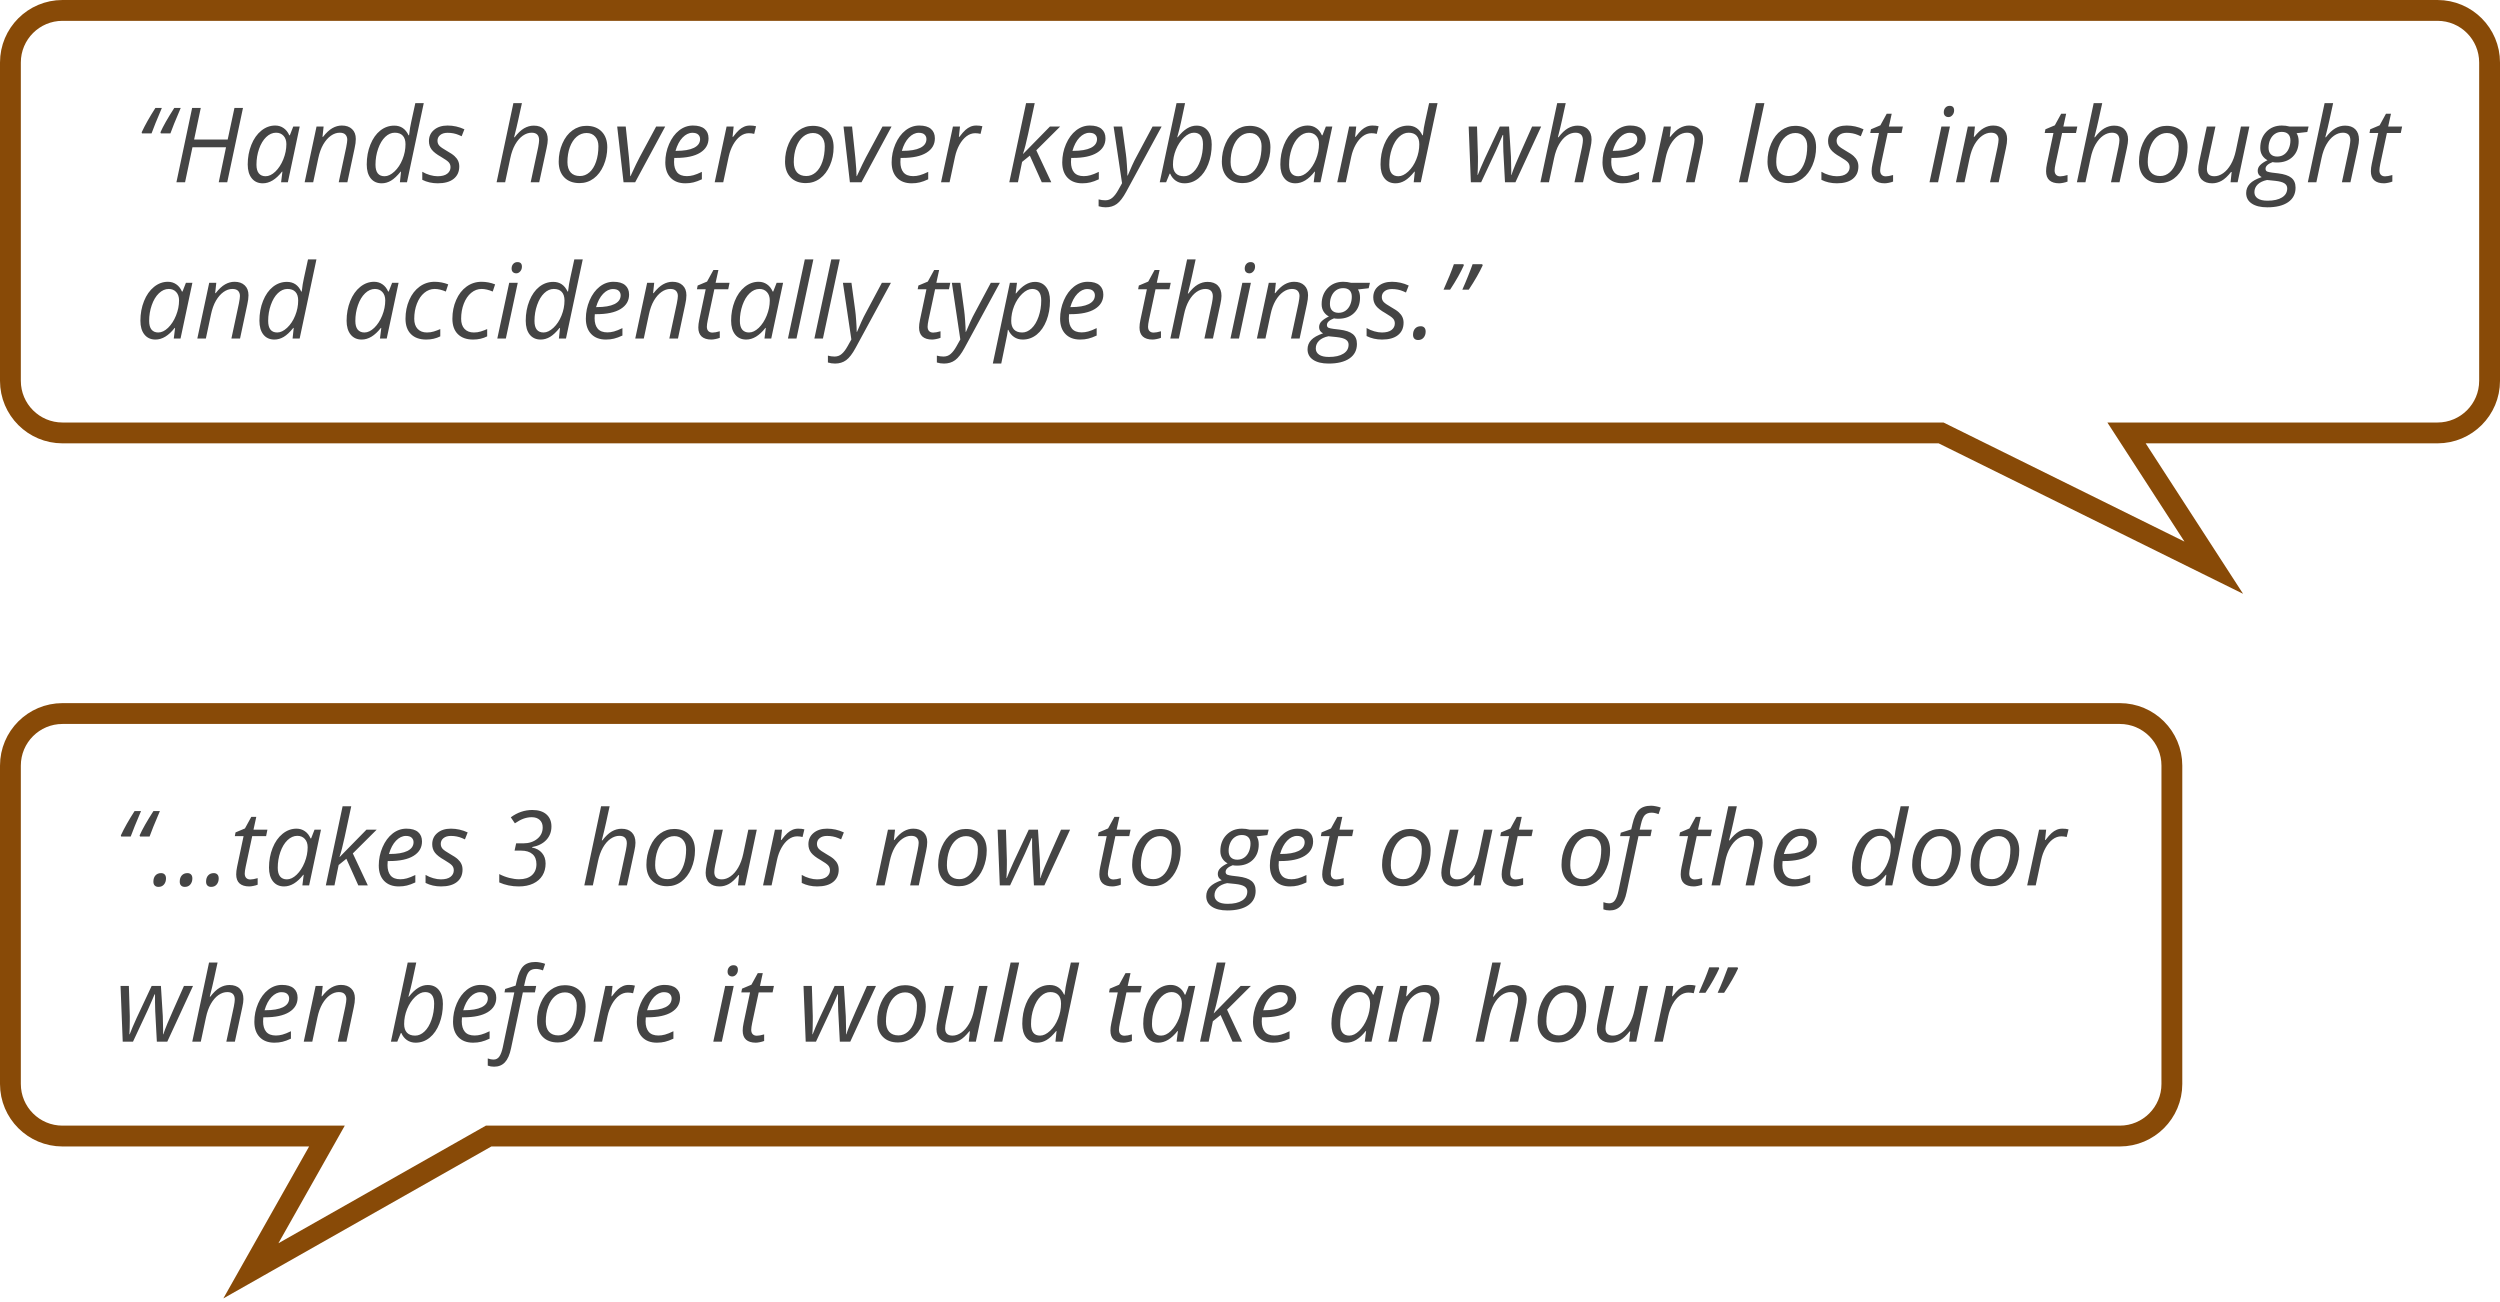 <svg width="480" height="250" viewBox="0 0 480 250" fill="none" xmlns="http://www.w3.org/2000/svg">
<path d="M407 137H12C6.477 137 2 141.477 2 147V208.122C2 213.645 6.477 218.122 12 218.122H62.774L48.169 244L93.819 218.122H407C412.523 218.122 417 213.645 417 208.122V147C417 141.477 412.523 137 407 137Z" stroke="#884A07" stroke-width="4"/>
<path d="M12 2H468C473.523 2 478 6.477 478 12V73.122C478 78.645 473.523 83.122 468 83.122H408.293L425.045 109L372.685 83.122H12C6.477 83.122 2 78.645 2 73.122V12C2 6.477 6.477 2 12 2Z" stroke="#884A07" stroke-width="4"/>
<path d="M26.883 160.615L26.805 160.4C27.326 159.222 28.211 157.663 29.461 155.723H30.701C29.646 158.19 28.986 159.821 28.719 160.615H26.883ZM23.26 160.615L23.201 160.4C23.839 159.027 24.718 157.467 25.838 155.723H27.078C26.121 157.969 25.46 159.6 25.096 160.615H23.26ZM29.451 169.277C29.451 168.776 29.581 168.379 29.842 168.086C30.109 167.786 30.473 167.637 30.936 167.637C31.215 167.637 31.44 167.721 31.609 167.891C31.785 168.06 31.873 168.317 31.873 168.662C31.873 169.124 31.743 169.512 31.482 169.824C31.222 170.13 30.87 170.283 30.428 170.283C30.128 170.283 29.891 170.199 29.715 170.029C29.539 169.86 29.451 169.609 29.451 169.277ZM34.51 169.277C34.51 168.776 34.64 168.379 34.9 168.086C35.167 167.786 35.532 167.637 35.994 167.637C36.274 167.637 36.499 167.721 36.668 167.891C36.844 168.06 36.932 168.317 36.932 168.662C36.932 169.124 36.801 169.512 36.541 169.824C36.281 170.13 35.929 170.283 35.486 170.283C35.187 170.283 34.949 170.199 34.773 170.029C34.598 169.86 34.51 169.609 34.51 169.277ZM39.568 169.277C39.568 168.776 39.699 168.379 39.959 168.086C40.226 167.786 40.59 167.637 41.053 167.637C41.333 167.637 41.557 167.721 41.727 167.891C41.902 168.06 41.99 168.317 41.99 168.662C41.99 169.124 41.86 169.512 41.6 169.824C41.339 170.13 40.988 170.283 40.545 170.283C40.245 170.283 40.008 170.199 39.832 170.029C39.656 169.86 39.568 169.609 39.568 169.277ZM48.065 168.857C48.422 168.857 48.891 168.773 49.471 168.604V169.863C49.249 169.954 48.976 170.033 48.65 170.098C48.325 170.163 48.065 170.195 47.869 170.195C47.055 170.195 46.43 170.003 45.994 169.619C45.565 169.229 45.35 168.649 45.35 167.881C45.35 167.451 45.408 166.963 45.525 166.416L46.766 160.537H45.086L45.223 159.824L47.029 159.062L48.25 156.836H49.207L48.67 159.297H51.346L51.092 160.537H48.426L47.166 166.436C47.049 167.002 46.99 167.432 46.99 167.725C46.99 168.089 47.085 168.369 47.273 168.564C47.462 168.76 47.726 168.857 48.065 168.857ZM56.932 159.102C57.531 159.102 58.065 159.264 58.533 159.59C59.002 159.909 59.367 160.371 59.627 160.977H59.734L60.389 159.297H61.629L59.353 170H58.055L58.309 167.959H58.23C57.065 169.45 55.838 170.195 54.549 170.195C53.644 170.195 52.934 169.873 52.42 169.229C51.906 168.584 51.648 167.702 51.648 166.582C51.648 165.228 51.88 163.971 52.342 162.812C52.804 161.654 53.442 160.745 54.256 160.088C55.07 159.43 55.962 159.102 56.932 159.102ZM55.076 168.838C55.708 168.838 56.336 168.538 56.961 167.939C57.586 167.334 58.094 166.549 58.484 165.586C58.875 164.616 59.07 163.646 59.07 162.676C59.07 162.005 58.888 161.471 58.523 161.074C58.159 160.677 57.68 160.479 57.088 160.479C56.411 160.479 55.779 160.758 55.193 161.318C54.614 161.878 54.158 162.637 53.826 163.594C53.494 164.551 53.328 165.56 53.328 166.621C53.328 167.363 53.481 167.92 53.787 168.291C54.093 168.656 54.523 168.838 55.076 168.838ZM65.223 164.541L70.359 159.297H72.322L67.742 163.857L70.623 170H68.797L66.502 164.883L65.018 166.084L64.217 170H62.557L65.779 154.805H67.439C66.971 156.992 66.551 158.952 66.18 160.684C65.809 162.415 65.477 163.701 65.184 164.541H65.223ZM76.57 170.195C75.372 170.195 74.432 169.84 73.748 169.131C73.064 168.421 72.723 167.438 72.723 166.182C72.723 164.958 72.963 163.786 73.445 162.666C73.934 161.54 74.578 160.664 75.379 160.039C76.18 159.414 77.062 159.102 78.025 159.102C79.022 159.102 79.77 159.32 80.272 159.756C80.773 160.186 81.023 160.788 81.023 161.562C81.023 162.734 80.483 163.656 79.402 164.326C78.322 164.99 76.775 165.322 74.764 165.322H74.441L74.402 166.104C74.402 166.956 74.601 167.624 74.998 168.105C75.402 168.581 76.023 168.818 76.863 168.818C77.273 168.818 77.693 168.76 78.123 168.643C78.559 168.525 79.1 168.311 79.744 167.998V169.424C79.132 169.71 78.592 169.909 78.123 170.02C77.654 170.137 77.137 170.195 76.57 170.195ZM77.928 160.498C77.257 160.498 76.626 160.804 76.033 161.416C75.447 162.028 74.998 162.878 74.686 163.965H74.803C76.287 163.965 77.423 163.773 78.211 163.389C79.005 162.998 79.402 162.435 79.402 161.699C79.402 161.354 79.282 161.068 79.041 160.84C78.807 160.612 78.436 160.498 77.928 160.498ZM88.807 166.963C88.807 167.979 88.445 168.773 87.723 169.346C87.007 169.912 85.994 170.195 84.686 170.195C83.585 170.195 82.592 169.971 81.707 169.521V167.979C82.163 168.252 82.654 168.464 83.182 168.613C83.709 168.763 84.197 168.838 84.647 168.838C85.467 168.838 86.085 168.675 86.502 168.35C86.919 168.024 87.127 167.607 87.127 167.1C87.127 166.729 87.013 166.416 86.785 166.162C86.557 165.908 86.066 165.56 85.311 165.117C84.464 164.642 83.865 164.176 83.514 163.721C83.162 163.265 82.986 162.725 82.986 162.1C82.986 161.201 83.315 160.479 83.973 159.932C84.63 159.378 85.496 159.102 86.57 159.102C87.684 159.102 88.758 159.342 89.793 159.824L89.266 161.162L88.719 160.918C88.061 160.638 87.345 160.498 86.57 160.498C85.965 160.498 85.49 160.641 85.144 160.928C84.799 161.208 84.627 161.572 84.627 162.021C84.627 162.386 84.741 162.699 84.969 162.959C85.203 163.219 85.682 163.555 86.404 163.965C87.101 164.355 87.599 164.691 87.898 164.971C88.204 165.251 88.432 165.553 88.582 165.879C88.732 166.198 88.807 166.559 88.807 166.963ZM105.877 158.682C105.877 159.697 105.548 160.56 104.891 161.27C104.233 161.973 103.322 162.428 102.156 162.637V162.725C102.964 162.874 103.598 163.223 104.061 163.77C104.523 164.31 104.754 164.987 104.754 165.801C104.754 166.667 104.552 167.432 104.148 168.096C103.745 168.753 103.156 169.268 102.381 169.639C101.606 170.01 100.685 170.195 99.617 170.195C98.25 170.195 96.997 169.938 95.857 169.424V167.822C96.469 168.141 97.117 168.389 97.801 168.564C98.484 168.734 99.103 168.818 99.656 168.818C100.711 168.818 101.531 168.561 102.117 168.047C102.703 167.526 102.996 166.816 102.996 165.918C102.996 165.065 102.739 164.421 102.225 163.984C101.71 163.542 100.994 163.32 100.076 163.32H98.797L99.1 161.924H100.457C101.531 161.924 102.423 161.641 103.133 161.074C103.842 160.508 104.197 159.769 104.197 158.857C104.197 158.258 104.008 157.783 103.631 157.432C103.253 157.08 102.742 156.904 102.098 156.904C101.577 156.904 101.066 156.992 100.564 157.168C100.063 157.344 99.493 157.646 98.856 158.076L98.074 156.924C99.344 155.986 100.724 155.518 102.215 155.518C103.38 155.518 104.282 155.801 104.92 156.367C105.558 156.934 105.877 157.705 105.877 158.682ZM118.729 170L120.174 163.242C120.291 162.63 120.35 162.191 120.35 161.924C120.35 160.96 119.871 160.479 118.914 160.479C118.335 160.479 117.768 160.671 117.215 161.055C116.668 161.439 116.183 161.999 115.76 162.734C115.343 163.464 115.027 164.346 114.812 165.381L113.826 170H112.186L115.408 154.805H117.049C116.932 155.339 116.818 155.856 116.707 156.357C116.603 156.859 116.492 157.37 116.375 157.891C116.264 158.405 116.141 158.945 116.004 159.512C115.874 160.078 115.721 160.693 115.545 161.357H115.652C116.264 160.557 116.867 159.984 117.459 159.639C118.058 159.294 118.683 159.121 119.334 159.121C120.187 159.121 120.844 159.355 121.307 159.824C121.775 160.293 122.01 160.957 122.01 161.816C122.01 162.22 121.935 162.76 121.785 163.438C121.531 164.694 121.059 166.882 120.369 170H118.729ZM129.432 159.16C130.669 159.16 131.645 159.528 132.361 160.264C133.077 160.993 133.436 161.999 133.436 163.281C133.436 164.505 133.201 165.661 132.732 166.748C132.264 167.835 131.629 168.675 130.828 169.268C130.027 169.86 129.122 170.156 128.113 170.156C126.863 170.156 125.883 169.788 125.174 169.053C124.464 168.317 124.109 167.311 124.109 166.035C124.109 164.798 124.347 163.636 124.822 162.549C125.298 161.455 125.939 160.618 126.746 160.039C127.553 159.453 128.449 159.16 129.432 159.16ZM131.736 163.057C131.736 162.308 131.531 161.702 131.121 161.24C130.717 160.771 130.167 160.537 129.471 160.537C128.761 160.537 128.123 160.778 127.557 161.26C126.997 161.742 126.561 162.412 126.248 163.271C125.942 164.124 125.789 165.075 125.789 166.123C125.789 166.976 125.994 167.637 126.404 168.105C126.821 168.568 127.417 168.799 128.191 168.799C128.868 168.799 129.477 168.561 130.018 168.086C130.558 167.611 130.978 166.937 131.277 166.064C131.583 165.186 131.736 164.183 131.736 163.057ZM138.787 159.297L137.322 166.084C137.205 166.663 137.146 167.116 137.146 167.441C137.146 168.372 137.625 168.838 138.582 168.838C139.155 168.838 139.718 168.643 140.271 168.252C140.825 167.861 141.313 167.301 141.736 166.572C142.16 165.843 142.482 164.964 142.703 163.936L143.68 159.297H145.301L143.045 170H141.688L141.902 168.018H141.785C141.147 168.831 140.538 169.398 139.959 169.717C139.38 170.036 138.781 170.195 138.162 170.195C137.329 170.195 136.674 169.971 136.199 169.521C135.724 169.066 135.486 168.418 135.486 167.578C135.486 167.174 135.558 166.615 135.701 165.898L137.127 159.297H138.787ZM153.27 159.102C153.719 159.102 154.109 159.147 154.441 159.238L154.09 160.703C153.745 160.618 153.403 160.576 153.064 160.576C152.472 160.576 151.915 160.771 151.395 161.162C150.88 161.553 150.428 162.096 150.037 162.793C149.653 163.483 149.37 164.251 149.188 165.098L148.143 170H146.502L148.787 159.297H150.145L149.93 161.279H150.027C150.496 160.661 150.883 160.218 151.189 159.951C151.495 159.678 151.814 159.469 152.146 159.326C152.485 159.176 152.859 159.102 153.27 159.102ZM161.033 166.963C161.033 167.979 160.672 168.773 159.949 169.346C159.233 169.912 158.221 170.195 156.912 170.195C155.812 170.195 154.819 169.971 153.934 169.521V167.979C154.389 168.252 154.881 168.464 155.408 168.613C155.936 168.763 156.424 168.838 156.873 168.838C157.693 168.838 158.312 168.675 158.729 168.35C159.145 168.024 159.354 167.607 159.354 167.1C159.354 166.729 159.24 166.416 159.012 166.162C158.784 165.908 158.292 165.56 157.537 165.117C156.691 164.642 156.092 164.176 155.74 163.721C155.389 163.265 155.213 162.725 155.213 162.1C155.213 161.201 155.542 160.479 156.199 159.932C156.857 159.378 157.723 159.102 158.797 159.102C159.91 159.102 160.984 159.342 162.02 159.824L161.492 161.162L160.945 160.918C160.288 160.638 159.572 160.498 158.797 160.498C158.191 160.498 157.716 160.641 157.371 160.928C157.026 161.208 156.854 161.572 156.854 162.021C156.854 162.386 156.967 162.699 157.195 162.959C157.43 163.219 157.908 163.555 158.631 163.965C159.327 164.355 159.826 164.691 160.125 164.971C160.431 165.251 160.659 165.553 160.809 165.879C160.958 166.198 161.033 166.559 161.033 166.963ZM174.744 170L176.189 163.242C176.32 162.565 176.385 162.096 176.385 161.836C176.385 161.426 176.268 161.097 176.033 160.85C175.805 160.602 175.438 160.479 174.93 160.479C174.35 160.479 173.784 160.674 173.23 161.064C172.684 161.455 172.199 162.012 171.775 162.734C171.359 163.457 171.043 164.333 170.828 165.361L169.842 170H168.201L170.486 159.297H171.844L171.629 161.279H171.727C172.352 160.485 172.954 159.925 173.533 159.6C174.119 159.268 174.725 159.102 175.35 159.102C176.176 159.102 176.827 159.329 177.303 159.785C177.785 160.234 178.025 160.866 178.025 161.68C178.025 162.194 177.951 162.78 177.801 163.438L176.404 170H174.744ZM185.447 159.16C186.684 159.16 187.661 159.528 188.377 160.264C189.093 160.993 189.451 161.999 189.451 163.281C189.451 164.505 189.217 165.661 188.748 166.748C188.279 167.835 187.645 168.675 186.844 169.268C186.043 169.86 185.138 170.156 184.129 170.156C182.879 170.156 181.899 169.788 181.189 169.053C180.48 168.317 180.125 167.311 180.125 166.035C180.125 164.798 180.363 163.636 180.838 162.549C181.313 161.455 181.954 160.618 182.762 160.039C183.569 159.453 184.464 159.16 185.447 159.16ZM187.752 163.057C187.752 162.308 187.547 161.702 187.137 161.24C186.733 160.771 186.183 160.537 185.486 160.537C184.777 160.537 184.139 160.778 183.572 161.26C183.012 161.742 182.576 162.412 182.264 163.271C181.958 164.124 181.805 165.075 181.805 166.123C181.805 166.976 182.01 167.637 182.42 168.105C182.837 168.568 183.432 168.799 184.207 168.799C184.884 168.799 185.493 168.561 186.033 168.086C186.574 167.611 186.993 166.937 187.293 166.064C187.599 165.186 187.752 164.183 187.752 163.057ZM198.514 170L198.201 164.121C198.175 163.509 198.162 162.949 198.162 162.441V160.918H198.074L197.586 162.07L196.775 163.916L193.934 170H191.961L191.541 159.297H193.143L193.318 165.098V165.957C193.318 166.914 193.292 167.79 193.24 168.584H193.299C193.605 167.777 194.051 166.729 194.637 165.439L197.518 159.297H199.295L199.656 165.098C199.695 166.191 199.715 167.044 199.715 167.656V168.174L199.695 168.584H199.754C199.936 168.024 200.206 167.314 200.564 166.455C200.923 165.589 201.974 163.203 203.719 159.297H205.457L200.516 170H198.514ZM213.787 168.857C214.145 168.857 214.614 168.773 215.193 168.604V169.863C214.972 169.954 214.699 170.033 214.373 170.098C214.048 170.163 213.787 170.195 213.592 170.195C212.778 170.195 212.153 170.003 211.717 169.619C211.287 169.229 211.072 168.649 211.072 167.881C211.072 167.451 211.131 166.963 211.248 166.416L212.488 160.537H210.809L210.945 159.824L212.752 159.062L213.973 156.836H214.93L214.393 159.297H217.068L216.814 160.537H214.148L212.889 166.436C212.771 167.002 212.713 167.432 212.713 167.725C212.713 168.089 212.807 168.369 212.996 168.564C213.185 168.76 213.449 168.857 213.787 168.857ZM222.693 159.16C223.93 159.16 224.907 159.528 225.623 160.264C226.339 160.993 226.697 161.999 226.697 163.281C226.697 164.505 226.463 165.661 225.994 166.748C225.525 167.835 224.891 168.675 224.09 169.268C223.289 169.86 222.384 170.156 221.375 170.156C220.125 170.156 219.145 169.788 218.436 169.053C217.726 168.317 217.371 167.311 217.371 166.035C217.371 164.798 217.609 163.636 218.084 162.549C218.559 161.455 219.201 160.618 220.008 160.039C220.815 159.453 221.71 159.16 222.693 159.16ZM224.998 163.057C224.998 162.308 224.793 161.702 224.383 161.24C223.979 160.771 223.429 160.537 222.732 160.537C222.023 160.537 221.385 160.778 220.818 161.26C220.258 161.742 219.822 162.412 219.51 163.271C219.204 164.124 219.051 165.075 219.051 166.123C219.051 166.976 219.256 167.637 219.666 168.105C220.083 168.568 220.678 168.799 221.453 168.799C222.13 168.799 222.739 168.561 223.279 168.086C223.82 167.611 224.24 166.937 224.539 166.064C224.845 165.186 224.998 164.183 224.998 163.057ZM243.582 159.297L243.338 160.342L241.277 160.576C241.544 160.98 241.678 161.494 241.678 162.119C241.678 163.363 241.297 164.355 240.535 165.098C239.78 165.833 238.768 166.201 237.498 166.201C237.14 166.201 236.867 166.175 236.678 166.123C235.773 166.468 235.32 166.895 235.32 167.402C235.32 167.669 235.428 167.848 235.643 167.939C235.857 168.024 236.17 168.092 236.58 168.145L237.723 168.281C238.901 168.424 239.754 168.711 240.281 169.141C240.815 169.57 241.082 170.202 241.082 171.035C241.082 172.233 240.607 173.161 239.656 173.818C238.706 174.476 237.368 174.805 235.643 174.805C234.38 174.805 233.39 174.564 232.674 174.082C231.958 173.607 231.6 172.933 231.6 172.061C231.6 171.377 231.834 170.785 232.303 170.283C232.771 169.782 233.53 169.355 234.578 169.004C234.07 168.737 233.816 168.343 233.816 167.822C233.816 167.373 233.982 166.989 234.314 166.67C234.646 166.344 235.109 166.042 235.701 165.762C235.291 165.553 234.956 165.247 234.695 164.844C234.435 164.434 234.305 163.958 234.305 163.418C234.305 162.155 234.692 161.12 235.467 160.312C236.248 159.505 237.244 159.102 238.455 159.102C238.963 159.102 239.464 159.167 239.959 159.297H243.582ZM233.182 171.904C233.182 172.406 233.393 172.803 233.816 173.096C234.24 173.389 234.868 173.535 235.701 173.535C236.886 173.535 237.811 173.327 238.475 172.91C239.145 172.5 239.48 171.917 239.48 171.162C239.48 170.758 239.305 170.439 238.953 170.205C238.602 169.971 238.003 169.808 237.156 169.717L235.604 169.561C234.822 169.723 234.223 170.01 233.807 170.42C233.39 170.83 233.182 171.325 233.182 171.904ZM235.896 163.359C235.896 163.913 236.043 164.336 236.336 164.629C236.629 164.915 237.036 165.059 237.557 165.059C238.071 165.059 238.52 164.922 238.904 164.648C239.288 164.375 239.581 164.001 239.783 163.525C239.992 163.044 240.096 162.523 240.096 161.963C240.096 161.429 239.952 161.022 239.666 160.742C239.38 160.462 238.969 160.322 238.436 160.322C237.928 160.322 237.482 160.456 237.098 160.723C236.72 160.983 236.424 161.351 236.209 161.826C236.001 162.295 235.896 162.806 235.896 163.359ZM247.664 170.195C246.466 170.195 245.525 169.84 244.842 169.131C244.158 168.421 243.816 167.438 243.816 166.182C243.816 164.958 244.057 163.786 244.539 162.666C245.027 161.54 245.672 160.664 246.473 160.039C247.273 159.414 248.156 159.102 249.119 159.102C250.115 159.102 250.864 159.32 251.365 159.756C251.867 160.186 252.117 160.788 252.117 161.562C252.117 162.734 251.577 163.656 250.496 164.326C249.415 164.99 247.869 165.322 245.857 165.322H245.535L245.496 166.104C245.496 166.956 245.695 167.624 246.092 168.105C246.495 168.581 247.117 168.818 247.957 168.818C248.367 168.818 248.787 168.76 249.217 168.643C249.653 168.525 250.193 168.311 250.838 167.998V169.424C250.226 169.71 249.686 169.909 249.217 170.02C248.748 170.137 248.23 170.195 247.664 170.195ZM249.021 160.498C248.351 160.498 247.719 160.804 247.127 161.416C246.541 162.028 246.092 162.878 245.779 163.965H245.896C247.381 163.965 248.517 163.773 249.305 163.389C250.099 162.998 250.496 162.435 250.496 161.699C250.496 161.354 250.376 161.068 250.135 160.84C249.9 160.612 249.529 160.498 249.021 160.498ZM256.58 168.857C256.938 168.857 257.407 168.773 257.986 168.604V169.863C257.765 169.954 257.492 170.033 257.166 170.098C256.84 170.163 256.58 170.195 256.385 170.195C255.571 170.195 254.946 170.003 254.51 169.619C254.08 169.229 253.865 168.649 253.865 167.881C253.865 167.451 253.924 166.963 254.041 166.416L255.281 160.537H253.602L253.738 159.824L255.545 159.062L256.766 156.836H257.723L257.186 159.297H259.861L259.607 160.537H256.941L255.682 166.436C255.564 167.002 255.506 167.432 255.506 167.725C255.506 168.089 255.6 168.369 255.789 168.564C255.978 168.76 256.242 168.857 256.58 168.857ZM270.682 159.16C271.919 159.16 272.895 159.528 273.611 160.264C274.327 160.993 274.686 161.999 274.686 163.281C274.686 164.505 274.451 165.661 273.982 166.748C273.514 167.835 272.879 168.675 272.078 169.268C271.277 169.86 270.372 170.156 269.363 170.156C268.113 170.156 267.133 169.788 266.424 169.053C265.714 168.317 265.359 167.311 265.359 166.035C265.359 164.798 265.597 163.636 266.072 162.549C266.548 161.455 267.189 160.618 267.996 160.039C268.803 159.453 269.699 159.16 270.682 159.16ZM272.986 163.057C272.986 162.308 272.781 161.702 272.371 161.24C271.967 160.771 271.417 160.537 270.721 160.537C270.011 160.537 269.373 160.778 268.807 161.26C268.247 161.742 267.811 162.412 267.498 163.271C267.192 164.124 267.039 165.075 267.039 166.123C267.039 166.976 267.244 167.637 267.654 168.105C268.071 168.568 268.667 168.799 269.441 168.799C270.118 168.799 270.727 168.561 271.268 168.086C271.808 167.611 272.228 166.937 272.527 166.064C272.833 165.186 272.986 164.183 272.986 163.057ZM280.037 159.297L278.572 166.084C278.455 166.663 278.396 167.116 278.396 167.441C278.396 168.372 278.875 168.838 279.832 168.838C280.405 168.838 280.968 168.643 281.521 168.252C282.075 167.861 282.563 167.301 282.986 166.572C283.41 165.843 283.732 164.964 283.953 163.936L284.93 159.297H286.551L284.295 170H282.938L283.152 168.018H283.035C282.397 168.831 281.788 169.398 281.209 169.717C280.63 170.036 280.031 170.195 279.412 170.195C278.579 170.195 277.924 169.971 277.449 169.521C276.974 169.066 276.736 168.418 276.736 167.578C276.736 167.174 276.808 166.615 276.951 165.898L278.377 159.297H280.037ZM291.033 168.857C291.391 168.857 291.86 168.773 292.439 168.604V169.863C292.218 169.954 291.945 170.033 291.619 170.098C291.294 170.163 291.033 170.195 290.838 170.195C290.024 170.195 289.399 170.003 288.963 169.619C288.533 169.229 288.318 168.649 288.318 167.881C288.318 167.451 288.377 166.963 288.494 166.416L289.734 160.537H288.055L288.191 159.824L289.998 159.062L291.219 156.836H292.176L291.639 159.297H294.314L294.061 160.537H291.395L290.135 166.436C290.018 167.002 289.959 167.432 289.959 167.725C289.959 168.089 290.053 168.369 290.242 168.564C290.431 168.76 290.695 168.857 291.033 168.857ZM305.135 159.16C306.372 159.16 307.348 159.528 308.064 160.264C308.781 160.993 309.139 161.999 309.139 163.281C309.139 164.505 308.904 165.661 308.436 166.748C307.967 167.835 307.332 168.675 306.531 169.268C305.73 169.86 304.826 170.156 303.816 170.156C302.566 170.156 301.587 169.788 300.877 169.053C300.167 168.317 299.812 167.311 299.812 166.035C299.812 164.798 300.05 163.636 300.525 162.549C301.001 161.455 301.642 160.618 302.449 160.039C303.257 159.453 304.152 159.16 305.135 159.16ZM307.439 163.057C307.439 162.308 307.234 161.702 306.824 161.24C306.421 160.771 305.87 160.537 305.174 160.537C304.464 160.537 303.826 160.778 303.26 161.26C302.7 161.742 302.264 162.412 301.951 163.271C301.645 164.124 301.492 165.075 301.492 166.123C301.492 166.976 301.697 167.637 302.107 168.105C302.524 168.568 303.12 168.799 303.895 168.799C304.572 168.799 305.18 168.561 305.721 168.086C306.261 167.611 306.681 166.937 306.98 166.064C307.286 165.186 307.439 164.183 307.439 163.057ZM309.07 174.805C308.621 174.805 308.214 174.736 307.85 174.6V173.223C308.266 173.366 308.631 173.438 308.943 173.438C309.438 173.438 309.819 173.236 310.086 172.832C310.353 172.428 310.568 171.852 310.73 171.104L312.947 160.537H311.062L311.189 159.883L313.201 159.238L313.426 158.262C313.725 156.96 314.139 156.042 314.666 155.508C315.2 154.967 315.988 154.697 317.029 154.697C317.29 154.697 317.609 154.736 317.986 154.814C318.364 154.886 318.657 154.967 318.865 155.059L318.445 156.318C317.951 156.13 317.505 156.035 317.107 156.035C316.541 156.035 316.105 156.195 315.799 156.514C315.499 156.826 315.255 157.402 315.066 158.242L314.822 159.297H317.146L316.902 160.537H314.588L312.322 171.26C312.068 172.49 311.678 173.389 311.15 173.955C310.623 174.521 309.93 174.805 309.07 174.805ZM325.408 168.857C325.766 168.857 326.235 168.773 326.814 168.604V169.863C326.593 169.954 326.32 170.033 325.994 170.098C325.669 170.163 325.408 170.195 325.213 170.195C324.399 170.195 323.774 170.003 323.338 169.619C322.908 169.229 322.693 168.649 322.693 167.881C322.693 167.451 322.752 166.963 322.869 166.416L324.109 160.537H322.43L322.566 159.824L324.373 159.062L325.594 156.836H326.551L326.014 159.297H328.689L328.436 160.537H325.77L324.51 166.436C324.393 167.002 324.334 167.432 324.334 167.725C324.334 168.089 324.428 168.369 324.617 168.564C324.806 168.76 325.07 168.857 325.408 168.857ZM335.154 170L336.6 163.242C336.717 162.63 336.775 162.191 336.775 161.924C336.775 160.96 336.297 160.479 335.34 160.479C334.76 160.479 334.194 160.671 333.641 161.055C333.094 161.439 332.609 161.999 332.186 162.734C331.769 163.464 331.453 164.346 331.238 165.381L330.252 170H328.611L331.834 154.805H333.475C333.357 155.339 333.243 155.856 333.133 156.357C333.029 156.859 332.918 157.37 332.801 157.891C332.69 158.405 332.566 158.945 332.43 159.512C332.299 160.078 332.146 160.693 331.971 161.357H332.078C332.69 160.557 333.292 159.984 333.885 159.639C334.484 159.294 335.109 159.121 335.76 159.121C336.613 159.121 337.27 159.355 337.732 159.824C338.201 160.293 338.436 160.957 338.436 161.816C338.436 162.22 338.361 162.76 338.211 163.438C337.957 164.694 337.485 166.882 336.795 170H335.154ZM344.383 170.195C343.185 170.195 342.244 169.84 341.561 169.131C340.877 168.421 340.535 167.438 340.535 166.182C340.535 164.958 340.776 163.786 341.258 162.666C341.746 161.54 342.391 160.664 343.191 160.039C343.992 159.414 344.874 159.102 345.838 159.102C346.834 159.102 347.583 159.32 348.084 159.756C348.585 160.186 348.836 160.788 348.836 161.562C348.836 162.734 348.296 163.656 347.215 164.326C346.134 164.99 344.588 165.322 342.576 165.322H342.254L342.215 166.104C342.215 166.956 342.413 167.624 342.811 168.105C343.214 168.581 343.836 168.818 344.676 168.818C345.086 168.818 345.506 168.76 345.936 168.643C346.372 168.525 346.912 168.311 347.557 167.998V169.424C346.945 169.71 346.404 169.909 345.936 170.02C345.467 170.137 344.949 170.195 344.383 170.195ZM345.74 160.498C345.07 160.498 344.438 160.804 343.846 161.416C343.26 162.028 342.811 162.878 342.498 163.965H342.615C344.1 163.965 345.236 163.773 346.023 163.389C346.818 162.998 347.215 162.435 347.215 161.699C347.215 161.354 347.094 161.068 346.854 160.84C346.619 160.612 346.248 160.498 345.74 160.498ZM360.877 159.121C362.14 159.121 363.055 159.74 363.621 160.977H363.719C363.829 159.967 363.976 159.076 364.158 158.301L364.92 154.805H366.541L363.318 170H361.961L362.176 167.959H362.098C361.44 168.773 360.825 169.349 360.252 169.688C359.679 170.026 359.087 170.195 358.475 170.195C357.57 170.195 356.863 169.876 356.355 169.238C355.848 168.6 355.594 167.715 355.594 166.582C355.594 165.189 355.828 163.913 356.297 162.754C356.766 161.595 357.397 160.7 358.191 160.068C358.992 159.437 359.887 159.121 360.877 159.121ZM359.021 168.838C359.633 168.838 360.265 168.535 360.916 167.93C361.567 167.318 362.081 166.54 362.459 165.596C362.843 164.645 363.035 163.678 363.035 162.695C363.035 161.973 362.859 161.423 362.508 161.045C362.156 160.667 361.645 160.479 360.975 160.479C360.317 160.479 359.705 160.749 359.139 161.289C358.579 161.823 358.126 162.578 357.781 163.555C357.443 164.525 357.273 165.547 357.273 166.621C357.273 168.099 357.856 168.838 359.021 168.838ZM372.459 159.16C373.696 159.16 374.673 159.528 375.389 160.264C376.105 160.993 376.463 161.999 376.463 163.281C376.463 164.505 376.229 165.661 375.76 166.748C375.291 167.835 374.656 168.675 373.855 169.268C373.055 169.86 372.15 170.156 371.141 170.156C369.891 170.156 368.911 169.788 368.201 169.053C367.492 168.317 367.137 167.311 367.137 166.035C367.137 164.798 367.374 163.636 367.85 162.549C368.325 161.455 368.966 160.618 369.773 160.039C370.581 159.453 371.476 159.16 372.459 159.16ZM374.764 163.057C374.764 162.308 374.559 161.702 374.148 161.24C373.745 160.771 373.195 160.537 372.498 160.537C371.788 160.537 371.15 160.778 370.584 161.26C370.024 161.742 369.588 162.412 369.275 163.271C368.969 164.124 368.816 165.075 368.816 166.123C368.816 166.976 369.021 167.637 369.432 168.105C369.848 168.568 370.444 168.799 371.219 168.799C371.896 168.799 372.505 168.561 373.045 168.086C373.585 167.611 374.005 166.937 374.305 166.064C374.611 165.186 374.764 164.183 374.764 163.057ZM383.689 159.16C384.926 159.16 385.903 159.528 386.619 160.264C387.335 160.993 387.693 161.999 387.693 163.281C387.693 164.505 387.459 165.661 386.99 166.748C386.521 167.835 385.887 168.675 385.086 169.268C384.285 169.86 383.38 170.156 382.371 170.156C381.121 170.156 380.141 169.788 379.432 169.053C378.722 168.317 378.367 167.311 378.367 166.035C378.367 164.798 378.605 163.636 379.08 162.549C379.555 161.455 380.197 160.618 381.004 160.039C381.811 159.453 382.706 159.16 383.689 159.16ZM385.994 163.057C385.994 162.308 385.789 161.702 385.379 161.24C384.975 160.771 384.425 160.537 383.729 160.537C383.019 160.537 382.381 160.778 381.814 161.26C381.255 161.742 380.818 162.412 380.506 163.271C380.2 164.124 380.047 165.075 380.047 166.123C380.047 166.976 380.252 167.637 380.662 168.105C381.079 168.568 381.674 168.799 382.449 168.799C383.126 168.799 383.735 168.561 384.275 168.086C384.816 167.611 385.236 166.937 385.535 166.064C385.841 165.186 385.994 164.183 385.994 163.057ZM395.984 159.102C396.434 159.102 396.824 159.147 397.156 159.238L396.805 160.703C396.46 160.618 396.118 160.576 395.779 160.576C395.187 160.576 394.63 160.771 394.109 161.162C393.595 161.553 393.143 162.096 392.752 162.793C392.368 163.483 392.085 164.251 391.902 165.098L390.857 170H389.217L391.502 159.297H392.859L392.645 161.279H392.742C393.211 160.661 393.598 160.218 393.904 159.951C394.21 159.678 394.529 159.469 394.861 159.326C395.2 159.176 395.574 159.102 395.984 159.102ZM30.115 200L29.803 194.121C29.777 193.509 29.764 192.949 29.764 192.441V190.918H29.676L29.188 192.07L28.377 193.916L25.535 200H23.562L23.143 189.297H24.744L24.92 195.098V195.957C24.92 196.914 24.894 197.79 24.842 198.584H24.9C25.206 197.777 25.652 196.729 26.238 195.439L29.119 189.297H30.896L31.258 195.098C31.297 196.191 31.316 197.044 31.316 197.656V198.174L31.297 198.584H31.355C31.538 198.024 31.808 197.314 32.166 196.455C32.524 195.589 33.575 193.203 35.32 189.297H37.059L32.117 200H30.115ZM43.455 200L44.9 193.242C45.018 192.63 45.076 192.191 45.076 191.924C45.076 190.96 44.598 190.479 43.641 190.479C43.061 190.479 42.495 190.671 41.941 191.055C41.395 191.439 40.91 191.999 40.486 192.734C40.07 193.464 39.754 194.346 39.539 195.381L38.553 200H36.912L40.135 184.805H41.775C41.658 185.339 41.544 185.856 41.434 186.357C41.329 186.859 41.219 187.37 41.102 187.891C40.991 188.405 40.867 188.945 40.73 189.512C40.6 190.078 40.447 190.693 40.272 191.357H40.379C40.991 190.557 41.593 189.984 42.185 189.639C42.785 189.294 43.41 189.121 44.06 189.121C44.913 189.121 45.571 189.355 46.033 189.824C46.502 190.293 46.736 190.957 46.736 191.816C46.736 192.22 46.661 192.76 46.512 193.438C46.258 194.694 45.786 196.882 45.096 200H43.455ZM52.684 200.195C51.486 200.195 50.545 199.84 49.861 199.131C49.178 198.421 48.836 197.438 48.836 196.182C48.836 194.958 49.077 193.786 49.559 192.666C50.047 191.54 50.691 190.664 51.492 190.039C52.293 189.414 53.175 189.102 54.139 189.102C55.135 189.102 55.883 189.32 56.385 189.756C56.886 190.186 57.137 190.788 57.137 191.562C57.137 192.734 56.596 193.656 55.516 194.326C54.435 194.99 52.889 195.322 50.877 195.322H50.555L50.516 196.104C50.516 196.956 50.714 197.624 51.111 198.105C51.515 198.581 52.137 198.818 52.977 198.818C53.387 198.818 53.807 198.76 54.236 198.643C54.672 198.525 55.213 198.311 55.857 197.998V199.424C55.245 199.71 54.705 199.909 54.236 200.02C53.768 200.137 53.25 200.195 52.684 200.195ZM54.041 190.498C53.37 190.498 52.739 190.804 52.147 191.416C51.56 192.028 51.111 192.878 50.799 193.965H50.916C52.4 193.965 53.536 193.773 54.324 193.389C55.118 192.998 55.516 192.435 55.516 191.699C55.516 191.354 55.395 191.068 55.154 190.84C54.92 190.612 54.549 190.498 54.041 190.498ZM64.861 200L66.307 193.242C66.437 192.565 66.502 192.096 66.502 191.836C66.502 191.426 66.385 191.097 66.15 190.85C65.922 190.602 65.555 190.479 65.047 190.479C64.467 190.479 63.901 190.674 63.348 191.064C62.801 191.455 62.316 192.012 61.893 192.734C61.476 193.457 61.16 194.333 60.945 195.361L59.959 200H58.318L60.603 189.297H61.961L61.746 191.279H61.844C62.469 190.485 63.071 189.925 63.65 189.6C64.236 189.268 64.842 189.102 65.467 189.102C66.294 189.102 66.945 189.329 67.42 189.785C67.902 190.234 68.143 190.866 68.143 191.68C68.143 192.194 68.068 192.78 67.918 193.438L66.522 200H64.861ZM79.803 200.195C79.171 200.195 78.615 200.029 78.133 199.697C77.658 199.365 77.299 198.913 77.059 198.34H76.961L76.277 200H75.057L78.279 184.805H79.92C79.588 186.38 79.331 187.588 79.148 188.428C78.973 189.261 78.728 190.238 78.416 191.357H78.504C79.109 190.589 79.705 190.026 80.291 189.668C80.883 189.303 81.492 189.121 82.117 189.121C83.035 189.121 83.751 189.443 84.266 190.088C84.78 190.732 85.037 191.618 85.037 192.744C85.037 194.105 84.812 195.365 84.363 196.523C83.921 197.676 83.299 198.577 82.498 199.229C81.704 199.873 80.805 200.195 79.803 200.195ZM81.619 190.479C80.994 190.479 80.356 190.788 79.705 191.406C79.061 192.025 78.546 192.803 78.162 193.74C77.784 194.678 77.596 195.638 77.596 196.621C77.596 197.337 77.775 197.887 78.133 198.271C78.497 198.649 79.022 198.838 79.705 198.838C80.35 198.838 80.949 198.574 81.502 198.047C82.062 197.52 82.511 196.771 82.85 195.801C83.188 194.824 83.357 193.789 83.357 192.695C83.357 191.217 82.778 190.479 81.619 190.479ZM90.828 200.195C89.63 200.195 88.689 199.84 88.006 199.131C87.322 198.421 86.981 197.438 86.981 196.182C86.981 194.958 87.221 193.786 87.703 192.666C88.191 191.54 88.836 190.664 89.637 190.039C90.438 189.414 91.32 189.102 92.283 189.102C93.279 189.102 94.028 189.32 94.529 189.756C95.031 190.186 95.281 190.788 95.281 191.562C95.281 192.734 94.741 193.656 93.66 194.326C92.579 194.99 91.033 195.322 89.022 195.322H88.699L88.66 196.104C88.66 196.956 88.859 197.624 89.256 198.105C89.659 198.581 90.281 198.818 91.121 198.818C91.531 198.818 91.951 198.76 92.381 198.643C92.817 198.525 93.357 198.311 94.002 197.998V199.424C93.39 199.71 92.85 199.909 92.381 200.02C91.912 200.137 91.394 200.195 90.828 200.195ZM92.186 190.498C91.515 190.498 90.883 190.804 90.291 191.416C89.705 192.028 89.256 192.878 88.943 193.965H89.061C90.545 193.965 91.681 193.773 92.469 193.389C93.263 192.998 93.66 192.435 93.66 191.699C93.66 191.354 93.54 191.068 93.299 190.84C93.064 190.612 92.693 190.498 92.186 190.498ZM94.871 204.805C94.422 204.805 94.015 204.736 93.65 204.6V203.223C94.067 203.366 94.432 203.438 94.744 203.438C95.239 203.438 95.62 203.236 95.887 202.832C96.154 202.428 96.368 201.852 96.531 201.104L98.748 190.537H96.863L96.99 189.883L99.002 189.238L99.227 188.262C99.526 186.96 99.939 186.042 100.467 185.508C101.001 184.967 101.788 184.697 102.83 184.697C103.09 184.697 103.41 184.736 103.787 184.814C104.165 184.886 104.458 184.967 104.666 185.059L104.246 186.318C103.751 186.13 103.305 186.035 102.908 186.035C102.342 186.035 101.906 186.195 101.6 186.514C101.3 186.826 101.056 187.402 100.867 188.242L100.623 189.297H102.947L102.703 190.537H100.389L98.123 201.26C97.869 202.49 97.478 203.389 96.951 203.955C96.424 204.521 95.731 204.805 94.871 204.805ZM108.436 189.16C109.673 189.16 110.649 189.528 111.365 190.264C112.081 190.993 112.439 191.999 112.439 193.281C112.439 194.505 112.205 195.661 111.736 196.748C111.268 197.835 110.633 198.675 109.832 199.268C109.031 199.86 108.126 200.156 107.117 200.156C105.867 200.156 104.887 199.788 104.178 199.053C103.468 198.317 103.113 197.311 103.113 196.035C103.113 194.798 103.351 193.636 103.826 192.549C104.301 191.455 104.943 190.618 105.75 190.039C106.557 189.453 107.452 189.16 108.436 189.16ZM110.74 193.057C110.74 192.308 110.535 191.702 110.125 191.24C109.721 190.771 109.171 190.537 108.475 190.537C107.765 190.537 107.127 190.778 106.561 191.26C106.001 191.742 105.564 192.412 105.252 193.271C104.946 194.124 104.793 195.075 104.793 196.123C104.793 196.976 104.998 197.637 105.408 198.105C105.825 198.568 106.421 198.799 107.195 198.799C107.872 198.799 108.481 198.561 109.021 198.086C109.562 197.611 109.982 196.937 110.281 196.064C110.587 195.186 110.74 194.183 110.74 193.057ZM120.73 189.102C121.18 189.102 121.57 189.147 121.902 189.238L121.551 190.703C121.206 190.618 120.864 190.576 120.525 190.576C119.933 190.576 119.376 190.771 118.855 191.162C118.341 191.553 117.889 192.096 117.498 192.793C117.114 193.483 116.831 194.251 116.648 195.098L115.604 200H113.963L116.248 189.297H117.605L117.391 191.279H117.488C117.957 190.661 118.344 190.218 118.65 189.951C118.956 189.678 119.275 189.469 119.607 189.326C119.946 189.176 120.32 189.102 120.73 189.102ZM126.121 200.195C124.923 200.195 123.982 199.84 123.299 199.131C122.615 198.421 122.273 197.438 122.273 196.182C122.273 194.958 122.514 193.786 122.996 192.666C123.484 191.54 124.129 190.664 124.93 190.039C125.73 189.414 126.613 189.102 127.576 189.102C128.572 189.102 129.321 189.32 129.822 189.756C130.324 190.186 130.574 190.788 130.574 191.562C130.574 192.734 130.034 193.656 128.953 194.326C127.872 194.99 126.326 195.322 124.314 195.322H123.992L123.953 196.104C123.953 196.956 124.152 197.624 124.549 198.105C124.952 198.581 125.574 198.818 126.414 198.818C126.824 198.818 127.244 198.76 127.674 198.643C128.11 198.525 128.65 198.311 129.295 197.998V199.424C128.683 199.71 128.143 199.909 127.674 200.02C127.205 200.137 126.688 200.195 126.121 200.195ZM127.479 190.498C126.808 190.498 126.176 190.804 125.584 191.416C124.998 192.028 124.549 192.878 124.236 193.965H124.354C125.838 193.965 126.974 193.773 127.762 193.389C128.556 192.998 128.953 192.435 128.953 191.699C128.953 191.354 128.833 191.068 128.592 190.84C128.357 190.612 127.986 190.498 127.479 190.498ZM138.592 200H136.951L139.236 189.297H140.877L138.592 200ZM139.695 186.562C139.695 186.198 139.799 185.902 140.008 185.674C140.216 185.439 140.486 185.322 140.818 185.322C141.391 185.322 141.678 185.615 141.678 186.201C141.678 186.559 141.567 186.862 141.346 187.109C141.131 187.357 140.88 187.48 140.594 187.48C140.333 187.48 140.118 187.402 139.949 187.246C139.78 187.083 139.695 186.855 139.695 186.562ZM145.311 198.857C145.669 198.857 146.137 198.773 146.717 198.604V199.863C146.495 199.954 146.222 200.033 145.896 200.098C145.571 200.163 145.311 200.195 145.115 200.195C144.301 200.195 143.676 200.003 143.24 199.619C142.811 199.229 142.596 198.649 142.596 197.881C142.596 197.451 142.654 196.963 142.771 196.416L144.012 190.537H142.332L142.469 189.824L144.275 189.062L145.496 186.836H146.453L145.916 189.297H148.592L148.338 190.537H145.672L144.412 196.436C144.295 197.002 144.236 197.432 144.236 197.725C144.236 198.089 144.331 198.369 144.52 198.564C144.708 198.76 144.972 198.857 145.311 198.857ZM161.248 200L160.936 194.121C160.91 193.509 160.896 192.949 160.896 192.441V190.918H160.809L160.32 192.07L159.51 193.916L156.668 200H154.695L154.275 189.297H155.877L156.053 195.098V195.957C156.053 196.914 156.027 197.79 155.975 198.584H156.033C156.339 197.777 156.785 196.729 157.371 195.439L160.252 189.297H162.029L162.391 195.098C162.43 196.191 162.449 197.044 162.449 197.656V198.174L162.43 198.584H162.488C162.671 198.024 162.941 197.314 163.299 196.455C163.657 195.589 164.708 193.203 166.453 189.297H168.191L163.25 200H161.248ZM173.748 189.16C174.985 189.16 175.962 189.528 176.678 190.264C177.394 190.993 177.752 191.999 177.752 193.281C177.752 194.505 177.518 195.661 177.049 196.748C176.58 197.835 175.945 198.675 175.145 199.268C174.344 199.86 173.439 200.156 172.43 200.156C171.18 200.156 170.2 199.788 169.49 199.053C168.781 198.317 168.426 197.311 168.426 196.035C168.426 194.798 168.663 193.636 169.139 192.549C169.614 191.455 170.255 190.618 171.062 190.039C171.87 189.453 172.765 189.16 173.748 189.16ZM176.053 193.057C176.053 192.308 175.848 191.702 175.438 191.24C175.034 190.771 174.484 190.537 173.787 190.537C173.077 190.537 172.439 190.778 171.873 191.26C171.313 191.742 170.877 192.412 170.564 193.271C170.258 194.124 170.105 195.075 170.105 196.123C170.105 196.976 170.311 197.637 170.721 198.105C171.137 198.568 171.733 198.799 172.508 198.799C173.185 198.799 173.794 198.561 174.334 198.086C174.874 197.611 175.294 196.937 175.594 196.064C175.9 195.186 176.053 194.183 176.053 193.057ZM183.104 189.297L181.639 196.084C181.521 196.663 181.463 197.116 181.463 197.441C181.463 198.372 181.941 198.838 182.898 198.838C183.471 198.838 184.035 198.643 184.588 198.252C185.141 197.861 185.63 197.301 186.053 196.572C186.476 195.843 186.798 194.964 187.02 193.936L187.996 189.297H189.617L187.361 200H186.004L186.219 198.018H186.102C185.464 198.831 184.855 199.398 184.275 199.717C183.696 200.036 183.097 200.195 182.479 200.195C181.645 200.195 180.991 199.971 180.516 199.521C180.04 199.066 179.803 198.418 179.803 197.578C179.803 197.174 179.874 196.615 180.018 195.898L181.443 189.297H183.104ZM192.439 200H190.799L194.041 184.805H195.682L192.439 200ZM201.561 189.121C202.824 189.121 203.738 189.74 204.305 190.977H204.402C204.513 189.967 204.66 189.076 204.842 188.301L205.604 184.805H207.225L204.002 200H202.645L202.859 197.959H202.781C202.124 198.773 201.508 199.349 200.936 199.688C200.363 200.026 199.77 200.195 199.158 200.195C198.253 200.195 197.547 199.876 197.039 199.238C196.531 198.6 196.277 197.715 196.277 196.582C196.277 195.189 196.512 193.913 196.98 192.754C197.449 191.595 198.081 190.7 198.875 190.068C199.676 189.437 200.571 189.121 201.561 189.121ZM199.705 198.838C200.317 198.838 200.949 198.535 201.6 197.93C202.251 197.318 202.765 196.54 203.143 195.596C203.527 194.645 203.719 193.678 203.719 192.695C203.719 191.973 203.543 191.423 203.191 191.045C202.84 190.667 202.329 190.479 201.658 190.479C201.001 190.479 200.389 190.749 199.822 191.289C199.262 191.823 198.81 192.578 198.465 193.555C198.126 194.525 197.957 195.547 197.957 196.621C197.957 198.099 198.54 198.838 199.705 198.838ZM215.916 198.857C216.274 198.857 216.743 198.773 217.322 198.604V199.863C217.101 199.954 216.827 200.033 216.502 200.098C216.176 200.163 215.916 200.195 215.721 200.195C214.907 200.195 214.282 200.003 213.846 199.619C213.416 199.229 213.201 198.649 213.201 197.881C213.201 197.451 213.26 196.963 213.377 196.416L214.617 190.537H212.938L213.074 189.824L214.881 189.062L216.102 186.836H217.059L216.521 189.297H219.197L218.943 190.537H216.277L215.018 196.436C214.9 197.002 214.842 197.432 214.842 197.725C214.842 198.089 214.936 198.369 215.125 198.564C215.314 198.76 215.577 198.857 215.916 198.857ZM224.783 189.102C225.382 189.102 225.916 189.264 226.385 189.59C226.854 189.909 227.218 190.371 227.479 190.977H227.586L228.24 189.297H229.48L227.205 200H225.906L226.16 197.959H226.082C224.917 199.45 223.689 200.195 222.4 200.195C221.495 200.195 220.786 199.873 220.271 199.229C219.757 198.584 219.5 197.702 219.5 196.582C219.5 195.228 219.731 193.971 220.193 192.812C220.656 191.654 221.294 190.745 222.107 190.088C222.921 189.43 223.813 189.102 224.783 189.102ZM222.928 198.838C223.559 198.838 224.188 198.538 224.812 197.939C225.438 197.334 225.945 196.549 226.336 195.586C226.727 194.616 226.922 193.646 226.922 192.676C226.922 192.005 226.74 191.471 226.375 191.074C226.01 190.677 225.532 190.479 224.939 190.479C224.262 190.479 223.631 190.758 223.045 191.318C222.465 191.878 222.01 192.637 221.678 193.594C221.346 194.551 221.18 195.56 221.18 196.621C221.18 197.363 221.333 197.92 221.639 198.291C221.945 198.656 222.374 198.838 222.928 198.838ZM233.074 194.541L238.211 189.297H240.174L235.594 193.857L238.475 200H236.648L234.354 194.883L232.869 196.084L232.068 200H230.408L233.631 184.805H235.291C234.822 186.992 234.402 188.952 234.031 190.684C233.66 192.415 233.328 193.701 233.035 194.541H233.074ZM244.422 200.195C243.224 200.195 242.283 199.84 241.6 199.131C240.916 198.421 240.574 197.438 240.574 196.182C240.574 194.958 240.815 193.786 241.297 192.666C241.785 191.54 242.43 190.664 243.23 190.039C244.031 189.414 244.913 189.102 245.877 189.102C246.873 189.102 247.622 189.32 248.123 189.756C248.624 190.186 248.875 190.788 248.875 191.562C248.875 192.734 248.335 193.656 247.254 194.326C246.173 194.99 244.627 195.322 242.615 195.322H242.293L242.254 196.104C242.254 196.956 242.452 197.624 242.85 198.105C243.253 198.581 243.875 198.818 244.715 198.818C245.125 198.818 245.545 198.76 245.975 198.643C246.411 198.525 246.951 198.311 247.596 197.998V199.424C246.984 199.71 246.443 199.909 245.975 200.02C245.506 200.137 244.988 200.195 244.422 200.195ZM245.779 190.498C245.109 190.498 244.477 190.804 243.885 191.416C243.299 192.028 242.85 192.878 242.537 193.965H242.654C244.139 193.965 245.275 193.773 246.062 193.389C246.857 192.998 247.254 192.435 247.254 191.699C247.254 191.354 247.133 191.068 246.893 190.84C246.658 190.612 246.287 190.498 245.779 190.498ZM260.916 189.102C261.515 189.102 262.049 189.264 262.518 189.59C262.986 189.909 263.351 190.371 263.611 190.977H263.719L264.373 189.297H265.613L263.338 200H262.039L262.293 197.959H262.215C261.049 199.45 259.822 200.195 258.533 200.195C257.628 200.195 256.919 199.873 256.404 199.229C255.89 198.584 255.633 197.702 255.633 196.582C255.633 195.228 255.864 193.971 256.326 192.812C256.788 191.654 257.426 190.745 258.24 190.088C259.054 189.43 259.946 189.102 260.916 189.102ZM259.061 198.838C259.692 198.838 260.32 198.538 260.945 197.939C261.57 197.334 262.078 196.549 262.469 195.586C262.859 194.616 263.055 193.646 263.055 192.676C263.055 192.005 262.872 191.471 262.508 191.074C262.143 190.677 261.665 190.479 261.072 190.479C260.395 190.479 259.764 190.758 259.178 191.318C258.598 191.878 258.143 192.637 257.811 193.594C257.479 194.551 257.312 195.56 257.312 196.621C257.312 197.363 257.465 197.92 257.771 198.291C258.077 198.656 258.507 198.838 259.061 198.838ZM273.104 200L274.549 193.242C274.679 192.565 274.744 192.096 274.744 191.836C274.744 191.426 274.627 191.097 274.393 190.85C274.165 190.602 273.797 190.479 273.289 190.479C272.71 190.479 272.143 190.674 271.59 191.064C271.043 191.455 270.558 192.012 270.135 192.734C269.718 193.457 269.402 194.333 269.188 195.361L268.201 200H266.561L268.846 189.297H270.203L269.988 191.279H270.086C270.711 190.485 271.313 189.925 271.893 189.6C272.479 189.268 273.084 189.102 273.709 189.102C274.536 189.102 275.187 189.329 275.662 189.785C276.144 190.234 276.385 190.866 276.385 191.68C276.385 192.194 276.31 192.78 276.16 193.438L274.764 200H273.104ZM289.842 200L291.287 193.242C291.404 192.63 291.463 192.191 291.463 191.924C291.463 190.96 290.984 190.479 290.027 190.479C289.448 190.479 288.882 190.671 288.328 191.055C287.781 191.439 287.296 191.999 286.873 192.734C286.456 193.464 286.141 194.346 285.926 195.381L284.939 200H283.299L286.521 184.805H288.162C288.045 185.339 287.931 185.856 287.82 186.357C287.716 186.859 287.605 187.37 287.488 187.891C287.378 188.405 287.254 188.945 287.117 189.512C286.987 190.078 286.834 190.693 286.658 191.357H286.766C287.378 190.557 287.98 189.984 288.572 189.639C289.171 189.294 289.796 189.121 290.447 189.121C291.3 189.121 291.958 189.355 292.42 189.824C292.889 190.293 293.123 190.957 293.123 191.816C293.123 192.22 293.048 192.76 292.898 193.438C292.645 194.694 292.173 196.882 291.482 200H289.842ZM300.545 189.16C301.782 189.16 302.758 189.528 303.475 190.264C304.191 190.993 304.549 191.999 304.549 193.281C304.549 194.505 304.314 195.661 303.846 196.748C303.377 197.835 302.742 198.675 301.941 199.268C301.141 199.86 300.236 200.156 299.227 200.156C297.977 200.156 296.997 199.788 296.287 199.053C295.577 198.317 295.223 197.311 295.223 196.035C295.223 194.798 295.46 193.636 295.936 192.549C296.411 191.455 297.052 190.618 297.859 190.039C298.667 189.453 299.562 189.16 300.545 189.16ZM302.85 193.057C302.85 192.308 302.645 191.702 302.234 191.24C301.831 190.771 301.281 190.537 300.584 190.537C299.874 190.537 299.236 190.778 298.67 191.26C298.11 191.742 297.674 192.412 297.361 193.271C297.055 194.124 296.902 195.075 296.902 196.123C296.902 196.976 297.107 197.637 297.518 198.105C297.934 198.568 298.53 198.799 299.305 198.799C299.982 198.799 300.59 198.561 301.131 198.086C301.671 197.611 302.091 196.937 302.391 196.064C302.697 195.186 302.85 194.183 302.85 193.057ZM309.9 189.297L308.436 196.084C308.318 196.663 308.26 197.116 308.26 197.441C308.26 198.372 308.738 198.838 309.695 198.838C310.268 198.838 310.831 198.643 311.385 198.252C311.938 197.861 312.426 197.301 312.85 196.572C313.273 195.843 313.595 194.964 313.816 193.936L314.793 189.297H316.414L314.158 200H312.801L313.016 198.018H312.898C312.26 198.831 311.652 199.398 311.072 199.717C310.493 200.036 309.894 200.195 309.275 200.195C308.442 200.195 307.788 199.971 307.312 199.521C306.837 199.066 306.6 198.418 306.6 197.578C306.6 197.174 306.671 196.615 306.814 195.898L308.24 189.297H309.9ZM324.383 189.102C324.832 189.102 325.223 189.147 325.555 189.238L325.203 190.703C324.858 190.618 324.516 190.576 324.178 190.576C323.585 190.576 323.029 190.771 322.508 191.162C321.993 191.553 321.541 192.096 321.15 192.793C320.766 193.483 320.483 194.251 320.301 195.098L319.256 200H317.615L319.9 189.297H321.258L321.043 191.279H321.141C321.609 190.661 321.997 190.218 322.303 189.951C322.609 189.678 322.928 189.469 323.26 189.326C323.598 189.176 323.973 189.102 324.383 189.102ZM330.008 185.723L330.086 185.938C329.826 186.53 329.464 187.243 329.002 188.076C328.54 188.903 328.022 189.749 327.449 190.615H326.189C327.062 188.675 327.723 187.044 328.172 185.723H330.008ZM333.611 185.723L333.709 185.938C333.097 187.279 332.205 188.838 331.033 190.615H329.793C330.164 189.795 330.538 188.91 330.916 187.959C331.3 187.002 331.583 186.257 331.766 185.723H333.611Z" fill="#444444"/>
<path d="M30.883 25.615L30.805 25.4C31.326 24.222 32.211 22.663 33.461 20.723H34.701C33.647 23.19 32.986 24.821 32.719 25.615H30.883ZM27.26 25.615L27.201 25.4C27.839 24.027 28.718 22.467 29.838 20.723H31.078C30.121 22.969 29.46 24.6 29.096 25.615H27.26ZM43.627 35H41.996L43.393 28.281H36.947L35.531 35H33.871L36.889 20.723H38.549L37.27 26.797H43.715L45.014 20.723H46.654L43.627 35ZM52.846 24.102C53.445 24.102 53.978 24.264 54.447 24.59C54.916 24.909 55.281 25.371 55.541 25.977H55.648L56.303 24.297H57.543L55.268 35H53.969L54.223 32.959H54.145C52.979 34.45 51.752 35.195 50.463 35.195C49.558 35.195 48.848 34.873 48.334 34.228C47.82 33.584 47.562 32.702 47.562 31.582C47.562 30.228 47.794 28.971 48.256 27.812C48.718 26.654 49.356 25.745 50.17 25.088C50.984 24.43 51.876 24.102 52.846 24.102ZM50.99 33.838C51.622 33.838 52.25 33.538 52.875 32.94C53.5 32.334 54.008 31.549 54.398 30.586C54.789 29.616 54.984 28.646 54.984 27.676C54.984 27.005 54.802 26.471 54.438 26.074C54.073 25.677 53.594 25.479 53.002 25.479C52.325 25.479 51.693 25.759 51.107 26.318C50.528 26.878 50.072 27.637 49.74 28.594C49.408 29.551 49.242 30.56 49.242 31.621C49.242 32.363 49.395 32.92 49.701 33.291C50.007 33.656 50.437 33.838 50.99 33.838ZM65.033 35L66.478 28.242C66.609 27.565 66.674 27.096 66.674 26.836C66.674 26.426 66.557 26.097 66.322 25.85C66.094 25.602 65.727 25.479 65.219 25.479C64.639 25.479 64.073 25.674 63.52 26.064C62.973 26.455 62.488 27.012 62.065 27.734C61.648 28.457 61.332 29.333 61.117 30.361L60.131 35H58.49L60.775 24.297H62.133L61.918 26.279H62.016C62.641 25.485 63.243 24.925 63.822 24.6C64.408 24.268 65.014 24.102 65.639 24.102C66.466 24.102 67.117 24.329 67.592 24.785C68.074 25.234 68.314 25.866 68.314 26.68C68.314 27.194 68.24 27.78 68.09 28.438L66.693 35H65.033ZM75.697 24.121C76.96 24.121 77.875 24.74 78.441 25.977H78.539C78.65 24.967 78.796 24.076 78.978 23.301L79.74 19.805H81.361L78.139 35H76.781L76.996 32.959H76.918C76.26 33.773 75.645 34.349 75.072 34.688C74.499 35.026 73.907 35.195 73.295 35.195C72.39 35.195 71.684 34.876 71.176 34.238C70.668 33.6 70.414 32.715 70.414 31.582C70.414 30.189 70.648 28.913 71.117 27.754C71.586 26.595 72.217 25.7 73.012 25.068C73.812 24.437 74.708 24.121 75.697 24.121ZM73.842 33.838C74.454 33.838 75.085 33.535 75.736 32.93C76.387 32.318 76.902 31.54 77.279 30.596C77.663 29.645 77.856 28.678 77.856 27.695C77.856 26.973 77.68 26.422 77.328 26.045C76.977 25.667 76.466 25.479 75.795 25.479C75.137 25.479 74.525 25.749 73.959 26.289C73.399 26.823 72.947 27.578 72.602 28.555C72.263 29.525 72.094 30.547 72.094 31.621C72.094 33.099 72.676 33.838 73.842 33.838ZM88.178 31.963C88.178 32.978 87.816 33.773 87.094 34.346C86.378 34.912 85.365 35.195 84.057 35.195C82.956 35.195 81.963 34.971 81.078 34.522V32.978C81.534 33.252 82.025 33.464 82.553 33.613C83.08 33.763 83.568 33.838 84.018 33.838C84.838 33.838 85.456 33.675 85.873 33.35C86.29 33.024 86.498 32.607 86.498 32.1C86.498 31.729 86.384 31.416 86.156 31.162C85.928 30.908 85.437 30.56 84.682 30.117C83.835 29.642 83.236 29.176 82.885 28.721C82.533 28.265 82.357 27.725 82.357 27.1C82.357 26.201 82.686 25.479 83.344 24.932C84.001 24.378 84.867 24.102 85.941 24.102C87.055 24.102 88.129 24.342 89.164 24.824L88.637 26.162L88.09 25.918C87.432 25.638 86.716 25.498 85.941 25.498C85.336 25.498 84.861 25.641 84.516 25.928C84.171 26.208 83.998 26.572 83.998 27.021C83.998 27.386 84.112 27.699 84.34 27.959C84.574 28.219 85.053 28.555 85.775 28.965C86.472 29.355 86.97 29.691 87.269 29.971C87.576 30.251 87.803 30.553 87.953 30.879C88.103 31.198 88.178 31.559 88.178 31.963ZM101.889 35L103.334 28.242C103.451 27.63 103.51 27.191 103.51 26.924C103.51 25.96 103.031 25.479 102.074 25.479C101.495 25.479 100.928 25.671 100.375 26.055C99.828 26.439 99.343 26.999 98.92 27.734C98.503 28.463 98.188 29.346 97.973 30.381L96.986 35H95.346L98.568 19.805H100.209C100.092 20.338 99.978 20.856 99.867 21.357C99.763 21.859 99.652 22.37 99.535 22.891C99.424 23.405 99.301 23.945 99.164 24.512C99.034 25.078 98.881 25.693 98.705 26.357H98.812C99.424 25.557 100.027 24.984 100.619 24.639C101.218 24.294 101.843 24.121 102.494 24.121C103.347 24.121 104.005 24.355 104.467 24.824C104.936 25.293 105.17 25.957 105.17 26.816C105.17 27.22 105.095 27.76 104.945 28.438C104.691 29.694 104.219 31.881 103.529 35H101.889ZM112.592 24.16C113.829 24.16 114.805 24.528 115.521 25.264C116.238 25.993 116.596 26.999 116.596 28.281C116.596 29.505 116.361 30.661 115.893 31.748C115.424 32.835 114.789 33.675 113.988 34.268C113.188 34.86 112.283 35.156 111.273 35.156C110.023 35.156 109.044 34.788 108.334 34.053C107.624 33.317 107.27 32.311 107.27 31.035C107.27 29.798 107.507 28.636 107.982 27.549C108.458 26.455 109.099 25.619 109.906 25.039C110.714 24.453 111.609 24.16 112.592 24.16ZM114.896 28.057C114.896 27.308 114.691 26.703 114.281 26.24C113.878 25.771 113.327 25.537 112.631 25.537C111.921 25.537 111.283 25.778 110.717 26.26C110.157 26.741 109.721 27.412 109.408 28.271C109.102 29.124 108.949 30.075 108.949 31.123C108.949 31.976 109.154 32.637 109.564 33.105C109.981 33.568 110.577 33.799 111.352 33.799C112.029 33.799 112.637 33.561 113.178 33.086C113.718 32.611 114.138 31.937 114.438 31.064C114.743 30.186 114.896 29.183 114.896 28.057ZM119.721 35L118.5 24.297H120.141L120.766 30.283C120.922 31.963 121 33.141 121 33.818H121.059C121.885 32.028 122.468 30.82 122.807 30.195L125.98 24.297H127.719L121.947 35H119.721ZM131.586 35.195C130.388 35.195 129.447 34.84 128.764 34.131C128.08 33.421 127.738 32.438 127.738 31.182C127.738 29.958 127.979 28.786 128.461 27.666C128.949 26.54 129.594 25.664 130.395 25.039C131.195 24.414 132.077 24.102 133.041 24.102C134.037 24.102 134.786 24.32 135.287 24.756C135.788 25.186 136.039 25.788 136.039 26.562C136.039 27.734 135.499 28.656 134.418 29.326C133.337 29.99 131.791 30.322 129.779 30.322H129.457L129.418 31.104C129.418 31.956 129.617 32.624 130.014 33.105C130.417 33.581 131.039 33.818 131.879 33.818C132.289 33.818 132.709 33.76 133.139 33.643C133.575 33.525 134.115 33.31 134.76 32.998V34.424C134.148 34.71 133.607 34.909 133.139 35.02C132.67 35.137 132.152 35.195 131.586 35.195ZM132.943 25.498C132.273 25.498 131.641 25.804 131.049 26.416C130.463 27.028 130.014 27.878 129.701 28.965H129.818C131.303 28.965 132.439 28.773 133.227 28.389C134.021 27.998 134.418 27.435 134.418 26.699C134.418 26.354 134.298 26.068 134.057 25.84C133.822 25.612 133.451 25.498 132.943 25.498ZM143.988 24.102C144.438 24.102 144.828 24.147 145.16 24.238L144.809 25.703C144.464 25.619 144.122 25.576 143.783 25.576C143.191 25.576 142.634 25.771 142.113 26.162C141.599 26.553 141.146 27.096 140.756 27.793C140.372 28.483 140.089 29.251 139.906 30.098L138.861 35H137.221L139.506 24.297H140.863L140.648 26.279H140.746C141.215 25.661 141.602 25.218 141.908 24.951C142.214 24.678 142.533 24.469 142.865 24.326C143.204 24.176 143.578 24.102 143.988 24.102ZM156.049 24.16C157.286 24.16 158.262 24.528 158.979 25.264C159.695 25.993 160.053 26.999 160.053 28.281C160.053 29.505 159.818 30.661 159.35 31.748C158.881 32.835 158.246 33.675 157.445 34.268C156.645 34.86 155.74 35.156 154.73 35.156C153.48 35.156 152.501 34.788 151.791 34.053C151.081 33.317 150.727 32.311 150.727 31.035C150.727 29.798 150.964 28.636 151.439 27.549C151.915 26.455 152.556 25.619 153.363 25.039C154.171 24.453 155.066 24.16 156.049 24.16ZM158.354 28.057C158.354 27.308 158.148 26.703 157.738 26.24C157.335 25.771 156.785 25.537 156.088 25.537C155.378 25.537 154.74 25.778 154.174 26.26C153.614 26.741 153.178 27.412 152.865 28.271C152.559 29.124 152.406 30.075 152.406 31.123C152.406 31.976 152.611 32.637 153.021 33.105C153.438 33.568 154.034 33.799 154.809 33.799C155.486 33.799 156.094 33.561 156.635 33.086C157.175 32.611 157.595 31.937 157.895 31.064C158.201 30.186 158.354 29.183 158.354 28.057ZM163.178 35L161.957 24.297H163.598L164.223 30.283C164.379 31.963 164.457 33.141 164.457 33.818H164.516C165.342 32.028 165.925 30.82 166.264 30.195L169.438 24.297H171.176L165.404 35H163.178ZM175.043 35.195C173.845 35.195 172.904 34.84 172.221 34.131C171.537 33.421 171.195 32.438 171.195 31.182C171.195 29.958 171.436 28.786 171.918 27.666C172.406 26.54 173.051 25.664 173.852 25.039C174.652 24.414 175.535 24.102 176.498 24.102C177.494 24.102 178.243 24.32 178.744 24.756C179.245 25.186 179.496 25.788 179.496 26.562C179.496 27.734 178.956 28.656 177.875 29.326C176.794 29.99 175.248 30.322 173.236 30.322H172.914L172.875 31.104C172.875 31.956 173.074 32.624 173.471 33.105C173.874 33.581 174.496 33.818 175.336 33.818C175.746 33.818 176.166 33.76 176.596 33.643C177.032 33.525 177.572 33.31 178.217 32.998V34.424C177.605 34.71 177.064 34.909 176.596 35.02C176.127 35.137 175.609 35.195 175.043 35.195ZM176.4 25.498C175.73 25.498 175.098 25.804 174.506 26.416C173.92 27.028 173.471 27.878 173.158 28.965H173.275C174.76 28.965 175.896 28.773 176.684 28.389C177.478 27.998 177.875 27.435 177.875 26.699C177.875 26.354 177.755 26.068 177.514 25.84C177.279 25.612 176.908 25.498 176.4 25.498ZM187.445 24.102C187.895 24.102 188.285 24.147 188.617 24.238L188.266 25.703C187.921 25.619 187.579 25.576 187.24 25.576C186.648 25.576 186.091 25.771 185.57 26.162C185.056 26.553 184.604 27.096 184.213 27.793C183.829 28.483 183.546 29.251 183.363 30.098L182.318 35H180.678L182.963 24.297H184.32L184.105 26.279H184.203C184.672 25.661 185.059 25.218 185.365 24.951C185.671 24.678 185.99 24.469 186.322 24.326C186.661 24.176 187.035 24.102 187.445 24.102ZM196.449 29.541L201.586 24.297H203.549L198.969 28.857L201.85 35H200.023L197.729 29.883L196.244 31.084L195.443 35H193.783L197.006 19.805H198.666C198.197 21.992 197.777 23.952 197.406 25.684C197.035 27.415 196.703 28.701 196.41 29.541H196.449ZM207.797 35.195C206.599 35.195 205.658 34.84 204.975 34.131C204.291 33.421 203.949 32.438 203.949 31.182C203.949 29.958 204.19 28.786 204.672 27.666C205.16 26.54 205.805 25.664 206.605 25.039C207.406 24.414 208.288 24.102 209.252 24.102C210.248 24.102 210.997 24.32 211.498 24.756C211.999 25.186 212.25 25.788 212.25 26.562C212.25 27.734 211.71 28.656 210.629 29.326C209.548 29.99 208.002 30.322 205.99 30.322H205.668L205.629 31.104C205.629 31.956 205.827 32.624 206.225 33.105C206.628 33.581 207.25 33.818 208.09 33.818C208.5 33.818 208.92 33.76 209.35 33.643C209.786 33.525 210.326 33.31 210.971 32.998V34.424C210.359 34.71 209.818 34.909 209.35 35.02C208.881 35.137 208.363 35.195 207.797 35.195ZM209.154 25.498C208.484 25.498 207.852 25.804 207.26 26.416C206.674 27.028 206.225 27.878 205.912 28.965H206.029C207.514 28.965 208.65 28.773 209.438 28.389C210.232 27.998 210.629 27.435 210.629 26.699C210.629 26.354 210.508 26.068 210.268 25.84C210.033 25.612 209.662 25.498 209.154 25.498ZM213.812 24.297H215.453L216.176 29.619C216.241 30.068 216.303 30.732 216.361 31.611C216.426 32.484 216.459 33.187 216.459 33.721H216.518C216.745 33.154 217.029 32.503 217.367 31.768C217.706 31.032 217.956 30.524 218.119 30.244L221.293 24.297H223.031L216.234 36.816C215.629 37.936 215.03 38.714 214.438 39.15C213.845 39.587 213.132 39.805 212.299 39.805C211.83 39.805 211.374 39.736 210.932 39.6V38.281C211.342 38.398 211.768 38.457 212.211 38.457C212.745 38.457 213.201 38.291 213.578 37.959C213.962 37.633 214.333 37.148 214.691 36.504L215.434 35.176L213.812 24.297ZM227.416 35.195C226.785 35.195 226.228 35.029 225.746 34.697C225.271 34.365 224.913 33.913 224.672 33.34H224.574L223.891 35H222.67L225.893 19.805H227.533C227.201 21.38 226.944 22.588 226.762 23.428C226.586 24.261 226.342 25.238 226.029 26.357H226.117C226.723 25.589 227.318 25.026 227.904 24.668C228.497 24.303 229.105 24.121 229.73 24.121C230.648 24.121 231.365 24.443 231.879 25.088C232.393 25.732 232.65 26.618 232.65 27.744C232.65 29.105 232.426 30.365 231.977 31.523C231.534 32.676 230.912 33.578 230.111 34.228C229.317 34.873 228.419 35.195 227.416 35.195ZM229.232 25.479C228.607 25.479 227.969 25.788 227.318 26.406C226.674 27.025 226.16 27.803 225.775 28.74C225.398 29.678 225.209 30.638 225.209 31.621C225.209 32.337 225.388 32.887 225.746 33.272C226.111 33.649 226.635 33.838 227.318 33.838C227.963 33.838 228.562 33.574 229.115 33.047C229.675 32.52 230.124 31.771 230.463 30.801C230.801 29.824 230.971 28.789 230.971 27.695C230.971 26.217 230.391 25.479 229.232 25.479ZM239.916 24.16C241.153 24.16 242.13 24.528 242.846 25.264C243.562 25.993 243.92 26.999 243.92 28.281C243.92 29.505 243.686 30.661 243.217 31.748C242.748 32.835 242.113 33.675 241.312 34.268C240.512 34.86 239.607 35.156 238.598 35.156C237.348 35.156 236.368 34.788 235.658 34.053C234.949 33.317 234.594 32.311 234.594 31.035C234.594 29.798 234.831 28.636 235.307 27.549C235.782 26.455 236.423 25.619 237.23 25.039C238.038 24.453 238.933 24.16 239.916 24.16ZM242.221 28.057C242.221 27.308 242.016 26.703 241.605 26.24C241.202 25.771 240.652 25.537 239.955 25.537C239.245 25.537 238.607 25.778 238.041 26.26C237.481 26.741 237.045 27.412 236.732 28.271C236.426 29.124 236.273 30.075 236.273 31.123C236.273 31.976 236.479 32.637 236.889 33.105C237.305 33.568 237.901 33.799 238.676 33.799C239.353 33.799 239.962 33.561 240.502 33.086C241.042 32.611 241.462 31.937 241.762 31.064C242.068 30.186 242.221 29.183 242.221 28.057ZM251.107 24.102C251.706 24.102 252.24 24.264 252.709 24.59C253.178 24.909 253.542 25.371 253.803 25.977H253.91L254.564 24.297H255.805L253.529 35H252.23L252.484 32.959H252.406C251.241 34.45 250.014 35.195 248.725 35.195C247.82 35.195 247.11 34.873 246.596 34.228C246.081 33.584 245.824 32.702 245.824 31.582C245.824 30.228 246.055 28.971 246.518 27.812C246.98 26.654 247.618 25.745 248.432 25.088C249.245 24.43 250.137 24.102 251.107 24.102ZM249.252 33.838C249.883 33.838 250.512 33.538 251.137 32.94C251.762 32.334 252.27 31.549 252.66 30.586C253.051 29.616 253.246 28.646 253.246 27.676C253.246 27.005 253.064 26.471 252.699 26.074C252.335 25.677 251.856 25.479 251.264 25.479C250.587 25.479 249.955 25.759 249.369 26.318C248.79 26.878 248.334 27.637 248.002 28.594C247.67 29.551 247.504 30.56 247.504 31.621C247.504 32.363 247.657 32.92 247.963 33.291C248.269 33.656 248.699 33.838 249.252 33.838ZM263.52 24.102C263.969 24.102 264.359 24.147 264.691 24.238L264.34 25.703C263.995 25.619 263.653 25.576 263.314 25.576C262.722 25.576 262.165 25.771 261.645 26.162C261.13 26.553 260.678 27.096 260.287 27.793C259.903 28.483 259.62 29.251 259.438 30.098L258.393 35H256.752L259.037 24.297H260.395L260.18 26.279H260.277C260.746 25.661 261.133 25.218 261.439 24.951C261.745 24.678 262.064 24.469 262.396 24.326C262.735 24.176 263.109 24.102 263.52 24.102ZM270.346 24.121C271.609 24.121 272.523 24.74 273.09 25.977H273.188C273.298 24.967 273.445 24.076 273.627 23.301L274.389 19.805H276.01L272.787 35H271.43L271.645 32.959H271.566C270.909 33.773 270.294 34.349 269.721 34.688C269.148 35.026 268.555 35.195 267.943 35.195C267.038 35.195 266.332 34.876 265.824 34.238C265.316 33.6 265.062 32.715 265.062 31.582C265.062 30.189 265.297 28.913 265.766 27.754C266.234 26.595 266.866 25.7 267.66 25.068C268.461 24.437 269.356 24.121 270.346 24.121ZM268.49 33.838C269.102 33.838 269.734 33.535 270.385 32.93C271.036 32.318 271.55 31.54 271.928 30.596C272.312 29.645 272.504 28.678 272.504 27.695C272.504 26.973 272.328 26.422 271.977 26.045C271.625 25.667 271.114 25.479 270.443 25.479C269.786 25.479 269.174 25.749 268.607 26.289C268.048 26.823 267.595 27.578 267.25 28.555C266.911 29.525 266.742 30.547 266.742 31.621C266.742 33.099 267.325 33.838 268.49 33.838ZM288.959 35L288.646 29.121C288.62 28.509 288.607 27.949 288.607 27.441V25.918H288.52L288.031 27.07L287.221 28.916L284.379 35H282.406L281.986 24.297H283.588L283.764 30.098V30.957C283.764 31.914 283.738 32.79 283.686 33.584H283.744C284.05 32.777 284.496 31.729 285.082 30.439L287.963 24.297H289.74L290.102 30.098C290.141 31.191 290.16 32.044 290.16 32.656V33.174L290.141 33.584H290.199C290.382 33.024 290.652 32.315 291.01 31.455C291.368 30.589 292.419 28.203 294.164 24.297H295.902L290.961 35H288.959ZM302.299 35L303.744 28.242C303.861 27.63 303.92 27.191 303.92 26.924C303.92 25.96 303.441 25.479 302.484 25.479C301.905 25.479 301.339 25.671 300.785 26.055C300.238 26.439 299.753 26.999 299.33 27.734C298.913 28.463 298.598 29.346 298.383 30.381L297.396 35H295.756L298.979 19.805H300.619C300.502 20.338 300.388 20.856 300.277 21.357C300.173 21.859 300.062 22.37 299.945 22.891C299.835 23.405 299.711 23.945 299.574 24.512C299.444 25.078 299.291 25.693 299.115 26.357H299.223C299.835 25.557 300.437 24.984 301.029 24.639C301.628 24.294 302.253 24.121 302.904 24.121C303.757 24.121 304.415 24.355 304.877 24.824C305.346 25.293 305.58 25.957 305.58 26.816C305.58 27.22 305.505 27.76 305.355 28.438C305.102 29.694 304.63 31.881 303.939 35H302.299ZM311.527 35.195C310.329 35.195 309.389 34.84 308.705 34.131C308.021 33.421 307.68 32.438 307.68 31.182C307.68 29.958 307.921 28.786 308.402 27.666C308.891 26.54 309.535 25.664 310.336 25.039C311.137 24.414 312.019 24.102 312.982 24.102C313.979 24.102 314.727 24.32 315.229 24.756C315.73 25.186 315.98 25.788 315.98 26.562C315.98 27.734 315.44 28.656 314.359 29.326C313.279 29.99 311.732 30.322 309.721 30.322H309.398L309.359 31.104C309.359 31.956 309.558 32.624 309.955 33.105C310.359 33.581 310.98 33.818 311.82 33.818C312.23 33.818 312.65 33.76 313.08 33.643C313.516 33.525 314.057 33.31 314.701 32.998V34.424C314.089 34.71 313.549 34.909 313.08 35.02C312.611 35.137 312.094 35.195 311.527 35.195ZM312.885 25.498C312.214 25.498 311.583 25.804 310.99 26.416C310.404 27.028 309.955 27.878 309.643 28.965H309.76C311.244 28.965 312.38 28.773 313.168 28.389C313.962 27.998 314.359 27.435 314.359 26.699C314.359 26.354 314.239 26.068 313.998 25.84C313.764 25.612 313.393 25.498 312.885 25.498ZM323.705 35L325.15 28.242C325.281 27.565 325.346 27.096 325.346 26.836C325.346 26.426 325.229 26.097 324.994 25.85C324.766 25.602 324.398 25.479 323.891 25.479C323.311 25.479 322.745 25.674 322.191 26.064C321.645 26.455 321.16 27.012 320.736 27.734C320.32 28.457 320.004 29.333 319.789 30.361L318.803 35H317.162L319.447 24.297H320.805L320.59 26.279H320.688C321.312 25.485 321.915 24.925 322.494 24.6C323.08 24.268 323.686 24.102 324.311 24.102C325.137 24.102 325.788 24.329 326.264 24.785C326.745 25.234 326.986 25.866 326.986 26.68C326.986 27.194 326.911 27.78 326.762 28.438L325.365 35H323.705ZM335.521 35H333.881L337.123 19.805H338.764L335.521 35ZM344.682 24.16C345.919 24.16 346.895 24.528 347.611 25.264C348.327 25.993 348.686 26.999 348.686 28.281C348.686 29.505 348.451 30.661 347.982 31.748C347.514 32.835 346.879 33.675 346.078 34.268C345.277 34.86 344.372 35.156 343.363 35.156C342.113 35.156 341.133 34.788 340.424 34.053C339.714 33.317 339.359 32.311 339.359 31.035C339.359 29.798 339.597 28.636 340.072 27.549C340.548 26.455 341.189 25.619 341.996 25.039C342.803 24.453 343.699 24.16 344.682 24.16ZM346.986 28.057C346.986 27.308 346.781 26.703 346.371 26.24C345.967 25.771 345.417 25.537 344.721 25.537C344.011 25.537 343.373 25.778 342.807 26.26C342.247 26.741 341.811 27.412 341.498 28.271C341.192 29.124 341.039 30.075 341.039 31.123C341.039 31.976 341.244 32.637 341.654 33.105C342.071 33.568 342.667 33.799 343.441 33.799C344.118 33.799 344.727 33.561 345.268 33.086C345.808 32.611 346.228 31.937 346.527 31.064C346.833 30.186 346.986 29.183 346.986 28.057ZM356.811 31.963C356.811 32.978 356.449 33.773 355.727 34.346C355.01 34.912 353.998 35.195 352.689 35.195C351.589 35.195 350.596 34.971 349.711 34.522V32.978C350.167 33.252 350.658 33.464 351.186 33.613C351.713 33.763 352.201 33.838 352.65 33.838C353.471 33.838 354.089 33.675 354.506 33.35C354.923 33.024 355.131 32.607 355.131 32.1C355.131 31.729 355.017 31.416 354.789 31.162C354.561 30.908 354.07 30.56 353.314 30.117C352.468 29.642 351.869 29.176 351.518 28.721C351.166 28.265 350.99 27.725 350.99 27.1C350.99 26.201 351.319 25.479 351.977 24.932C352.634 24.378 353.5 24.102 354.574 24.102C355.688 24.102 356.762 24.342 357.797 24.824L357.27 26.162L356.723 25.918C356.065 25.638 355.349 25.498 354.574 25.498C353.969 25.498 353.493 25.641 353.148 25.928C352.803 26.208 352.631 26.572 352.631 27.021C352.631 27.386 352.745 27.699 352.973 27.959C353.207 28.219 353.686 28.555 354.408 28.965C355.105 29.355 355.603 29.691 355.902 29.971C356.208 30.251 356.436 30.553 356.586 30.879C356.736 31.198 356.811 31.559 356.811 31.963ZM362.064 33.857C362.423 33.857 362.891 33.773 363.471 33.603V34.863C363.249 34.954 362.976 35.033 362.65 35.098C362.325 35.163 362.064 35.195 361.869 35.195C361.055 35.195 360.43 35.003 359.994 34.619C359.564 34.228 359.35 33.649 359.35 32.881C359.35 32.451 359.408 31.963 359.525 31.416L360.766 25.537H359.086L359.223 24.824L361.029 24.062L362.25 21.836H363.207L362.67 24.297H365.346L365.092 25.537H362.426L361.166 31.436C361.049 32.002 360.99 32.432 360.99 32.725C360.99 33.089 361.085 33.369 361.273 33.565C361.462 33.76 361.726 33.857 362.064 33.857ZM372.104 35H370.463L372.748 24.297H374.389L372.104 35ZM373.207 21.562C373.207 21.198 373.311 20.902 373.52 20.674C373.728 20.439 373.998 20.322 374.33 20.322C374.903 20.322 375.189 20.615 375.189 21.201C375.189 21.559 375.079 21.862 374.857 22.109C374.643 22.357 374.392 22.48 374.105 22.48C373.845 22.48 373.63 22.402 373.461 22.246C373.292 22.083 373.207 21.855 373.207 21.562ZM382.084 35L383.529 28.242C383.66 27.565 383.725 27.096 383.725 26.836C383.725 26.426 383.607 26.097 383.373 25.85C383.145 25.602 382.777 25.479 382.27 25.479C381.69 25.479 381.124 25.674 380.57 26.064C380.023 26.455 379.538 27.012 379.115 27.734C378.699 28.457 378.383 29.333 378.168 30.361L377.182 35H375.541L377.826 24.297H379.184L378.969 26.279H379.066C379.691 25.485 380.294 24.925 380.873 24.6C381.459 24.268 382.064 24.102 382.689 24.102C383.516 24.102 384.167 24.329 384.643 24.785C385.124 25.234 385.365 25.866 385.365 26.68C385.365 27.194 385.29 27.78 385.141 28.438L383.744 35H382.084ZM395.561 33.857C395.919 33.857 396.387 33.773 396.967 33.603V34.863C396.745 34.954 396.472 35.033 396.146 35.098C395.821 35.163 395.561 35.195 395.365 35.195C394.551 35.195 393.926 35.003 393.49 34.619C393.061 34.228 392.846 33.649 392.846 32.881C392.846 32.451 392.904 31.963 393.021 31.416L394.262 25.537H392.582L392.719 24.824L394.525 24.062L395.746 21.836H396.703L396.166 24.297H398.842L398.588 25.537H395.922L394.662 31.436C394.545 32.002 394.486 32.432 394.486 32.725C394.486 33.089 394.581 33.369 394.77 33.565C394.958 33.76 395.222 33.857 395.561 33.857ZM405.307 35L406.752 28.242C406.869 27.63 406.928 27.191 406.928 26.924C406.928 25.96 406.449 25.479 405.492 25.479C404.913 25.479 404.346 25.671 403.793 26.055C403.246 26.439 402.761 26.999 402.338 27.734C401.921 28.463 401.605 29.346 401.391 30.381L400.404 35H398.764L401.986 19.805H403.627C403.51 20.338 403.396 20.856 403.285 21.357C403.181 21.859 403.07 22.37 402.953 22.891C402.842 23.405 402.719 23.945 402.582 24.512C402.452 25.078 402.299 25.693 402.123 26.357H402.23C402.842 25.557 403.445 24.984 404.037 24.639C404.636 24.294 405.261 24.121 405.912 24.121C406.765 24.121 407.423 24.355 407.885 24.824C408.354 25.293 408.588 25.957 408.588 26.816C408.588 27.22 408.513 27.76 408.363 28.438C408.109 29.694 407.637 31.881 406.947 35H405.307ZM416.01 24.16C417.247 24.16 418.223 24.528 418.939 25.264C419.656 25.993 420.014 26.999 420.014 28.281C420.014 29.505 419.779 30.661 419.311 31.748C418.842 32.835 418.207 33.675 417.406 34.268C416.605 34.86 415.701 35.156 414.691 35.156C413.441 35.156 412.462 34.788 411.752 34.053C411.042 33.317 410.688 32.311 410.688 31.035C410.688 29.798 410.925 28.636 411.4 27.549C411.876 26.455 412.517 25.619 413.324 25.039C414.132 24.453 415.027 24.16 416.01 24.16ZM418.314 28.057C418.314 27.308 418.109 26.703 417.699 26.24C417.296 25.771 416.745 25.537 416.049 25.537C415.339 25.537 414.701 25.778 414.135 26.26C413.575 26.741 413.139 27.412 412.826 28.271C412.52 29.124 412.367 30.075 412.367 31.123C412.367 31.976 412.572 32.637 412.982 33.105C413.399 33.568 413.995 33.799 414.77 33.799C415.447 33.799 416.055 33.561 416.596 33.086C417.136 32.611 417.556 31.937 417.855 31.064C418.161 30.186 418.314 29.183 418.314 28.057ZM425.365 24.297L423.9 31.084C423.783 31.663 423.725 32.116 423.725 32.441C423.725 33.372 424.203 33.838 425.16 33.838C425.733 33.838 426.296 33.643 426.85 33.252C427.403 32.861 427.891 32.301 428.314 31.572C428.738 30.843 429.06 29.964 429.281 28.936L430.258 24.297H431.879L429.623 35H428.266L428.48 33.018H428.363C427.725 33.831 427.117 34.398 426.537 34.717C425.958 35.036 425.359 35.195 424.74 35.195C423.907 35.195 423.253 34.971 422.777 34.522C422.302 34.066 422.064 33.418 422.064 32.578C422.064 32.175 422.136 31.615 422.279 30.898L423.705 24.297H425.365ZM443.246 24.297L443.002 25.342L440.941 25.576C441.208 25.98 441.342 26.494 441.342 27.119C441.342 28.363 440.961 29.355 440.199 30.098C439.444 30.833 438.432 31.201 437.162 31.201C436.804 31.201 436.531 31.175 436.342 31.123C435.437 31.468 434.984 31.895 434.984 32.402C434.984 32.669 435.092 32.848 435.307 32.94C435.521 33.024 435.834 33.092 436.244 33.145L437.387 33.281C438.565 33.425 439.418 33.711 439.945 34.141C440.479 34.57 440.746 35.202 440.746 36.035C440.746 37.233 440.271 38.161 439.32 38.818C438.37 39.476 437.032 39.805 435.307 39.805C434.044 39.805 433.054 39.564 432.338 39.082C431.622 38.607 431.264 37.933 431.264 37.06C431.264 36.377 431.498 35.785 431.967 35.283C432.436 34.782 433.194 34.355 434.242 34.004C433.734 33.737 433.48 33.343 433.48 32.822C433.48 32.373 433.646 31.989 433.979 31.67C434.311 31.344 434.773 31.042 435.365 30.762C434.955 30.553 434.62 30.247 434.359 29.844C434.099 29.434 433.969 28.958 433.969 28.418C433.969 27.155 434.356 26.12 435.131 25.312C435.912 24.505 436.908 24.102 438.119 24.102C438.627 24.102 439.128 24.167 439.623 24.297H443.246ZM432.846 36.904C432.846 37.406 433.057 37.803 433.48 38.096C433.904 38.389 434.532 38.535 435.365 38.535C436.55 38.535 437.475 38.327 438.139 37.91C438.809 37.5 439.145 36.917 439.145 36.162C439.145 35.758 438.969 35.44 438.617 35.205C438.266 34.971 437.667 34.808 436.82 34.717L435.268 34.56C434.486 34.723 433.887 35.01 433.471 35.42C433.054 35.83 432.846 36.325 432.846 36.904ZM435.561 28.359C435.561 28.913 435.707 29.336 436 29.629C436.293 29.915 436.7 30.059 437.221 30.059C437.735 30.059 438.184 29.922 438.568 29.648C438.952 29.375 439.245 29.001 439.447 28.525C439.656 28.044 439.76 27.523 439.76 26.963C439.76 26.429 439.617 26.022 439.33 25.742C439.044 25.462 438.633 25.322 438.1 25.322C437.592 25.322 437.146 25.456 436.762 25.723C436.384 25.983 436.088 26.351 435.873 26.826C435.665 27.295 435.561 27.806 435.561 28.359ZM449.643 35L451.088 28.242C451.205 27.63 451.264 27.191 451.264 26.924C451.264 25.96 450.785 25.479 449.828 25.479C449.249 25.479 448.682 25.671 448.129 26.055C447.582 26.439 447.097 26.999 446.674 27.734C446.257 28.463 445.941 29.346 445.727 30.381L444.74 35H443.1L446.322 19.805H447.963C447.846 20.338 447.732 20.856 447.621 21.357C447.517 21.859 447.406 22.37 447.289 22.891C447.178 23.405 447.055 23.945 446.918 24.512C446.788 25.078 446.635 25.693 446.459 26.357H446.566C447.178 25.557 447.781 24.984 448.373 24.639C448.972 24.294 449.597 24.121 450.248 24.121C451.101 24.121 451.758 24.355 452.221 24.824C452.689 25.293 452.924 25.957 452.924 26.816C452.924 27.22 452.849 27.76 452.699 28.438C452.445 29.694 451.973 31.881 451.283 35H449.643ZM457.924 33.857C458.282 33.857 458.751 33.773 459.33 33.603V34.863C459.109 34.954 458.835 35.033 458.51 35.098C458.184 35.163 457.924 35.195 457.729 35.195C456.915 35.195 456.29 35.003 455.854 34.619C455.424 34.228 455.209 33.649 455.209 32.881C455.209 32.451 455.268 31.963 455.385 31.416L456.625 25.537H454.945L455.082 24.824L456.889 24.062L458.109 21.836H459.066L458.529 24.297H461.205L460.951 25.537H458.285L457.025 31.436C456.908 32.002 456.85 32.432 456.85 32.725C456.85 33.089 456.944 33.369 457.133 33.565C457.322 33.76 457.585 33.857 457.924 33.857ZM32.24 54.102C32.839 54.102 33.373 54.264 33.842 54.59C34.31 54.909 34.675 55.371 34.935 55.977H35.043L35.697 54.297H36.938L34.662 65H33.363L33.617 62.959H33.539C32.374 64.45 31.146 65.195 29.857 65.195C28.953 65.195 28.243 64.873 27.729 64.228C27.214 63.584 26.957 62.702 26.957 61.582C26.957 60.228 27.188 58.971 27.65 57.812C28.113 56.654 28.751 55.745 29.564 55.088C30.378 54.43 31.27 54.102 32.24 54.102ZM30.385 63.838C31.016 63.838 31.645 63.538 32.27 62.94C32.895 62.334 33.402 61.55 33.793 60.586C34.184 59.616 34.379 58.646 34.379 57.676C34.379 57.005 34.197 56.471 33.832 56.074C33.467 55.677 32.989 55.478 32.397 55.478C31.719 55.478 31.088 55.758 30.502 56.318C29.922 56.878 29.467 57.637 29.135 58.594C28.803 59.551 28.637 60.56 28.637 61.621C28.637 62.363 28.79 62.92 29.096 63.291C29.402 63.656 29.831 63.838 30.385 63.838ZM44.428 65L45.873 58.242C46.003 57.565 46.068 57.096 46.068 56.836C46.068 56.426 45.951 56.097 45.717 55.85C45.489 55.602 45.121 55.478 44.613 55.478C44.034 55.478 43.467 55.674 42.914 56.065C42.367 56.455 41.882 57.012 41.459 57.734C41.042 58.457 40.727 59.333 40.512 60.361L39.525 65H37.885L40.17 54.297H41.527L41.312 56.279H41.41C42.035 55.485 42.637 54.925 43.217 54.6C43.803 54.268 44.408 54.102 45.033 54.102C45.86 54.102 46.511 54.329 46.986 54.785C47.468 55.234 47.709 55.866 47.709 56.68C47.709 57.194 47.634 57.78 47.484 58.438L46.088 65H44.428ZM55.092 54.121C56.355 54.121 57.27 54.74 57.836 55.977H57.934C58.044 54.967 58.191 54.075 58.373 53.301L59.135 49.805H60.756L57.533 65H56.176L56.391 62.959H56.312C55.655 63.773 55.04 64.349 54.467 64.688C53.894 65.026 53.301 65.195 52.69 65.195C51.785 65.195 51.078 64.876 50.57 64.238C50.062 63.6 49.809 62.715 49.809 61.582C49.809 60.189 50.043 58.913 50.512 57.754C50.98 56.595 51.612 55.7 52.406 55.068C53.207 54.437 54.102 54.121 55.092 54.121ZM53.236 63.838C53.848 63.838 54.48 63.535 55.131 62.93C55.782 62.318 56.296 61.54 56.674 60.596C57.058 59.645 57.25 58.678 57.25 57.695C57.25 56.973 57.074 56.422 56.723 56.045C56.371 55.667 55.86 55.478 55.19 55.478C54.532 55.478 53.92 55.749 53.353 56.289C52.794 56.823 52.341 57.578 51.996 58.555C51.658 59.525 51.488 60.547 51.488 61.621C51.488 63.099 52.071 63.838 53.236 63.838ZM71.83 54.102C72.429 54.102 72.963 54.264 73.432 54.59C73.9 54.909 74.265 55.371 74.525 55.977H74.633L75.287 54.297H76.527L74.252 65H72.953L73.207 62.959H73.129C71.963 64.45 70.736 65.195 69.447 65.195C68.542 65.195 67.833 64.873 67.318 64.228C66.804 63.584 66.547 62.702 66.547 61.582C66.547 60.228 66.778 58.971 67.24 57.812C67.703 56.654 68.341 55.745 69.154 55.088C69.968 54.43 70.86 54.102 71.83 54.102ZM69.975 63.838C70.606 63.838 71.234 63.538 71.859 62.94C72.484 62.334 72.992 61.55 73.383 60.586C73.773 59.616 73.969 58.646 73.969 57.676C73.969 57.005 73.787 56.471 73.422 56.074C73.057 55.677 72.579 55.478 71.986 55.478C71.309 55.478 70.678 55.758 70.092 56.318C69.512 56.878 69.057 57.637 68.725 58.594C68.393 59.551 68.227 60.56 68.227 61.621C68.227 62.363 68.38 62.92 68.686 63.291C68.992 63.656 69.421 63.838 69.975 63.838ZM81.84 65.195C80.577 65.195 79.597 64.847 78.9 64.15C78.204 63.454 77.856 62.471 77.856 61.201C77.856 59.899 78.096 58.698 78.578 57.598C79.06 56.497 79.724 55.641 80.57 55.029C81.423 54.411 82.38 54.102 83.441 54.102C84.333 54.102 85.206 54.268 86.059 54.6L85.6 55.977C84.818 55.645 84.106 55.478 83.461 55.478C82.732 55.478 82.064 55.729 81.459 56.23C80.86 56.725 80.388 57.419 80.043 58.31C79.704 59.196 79.535 60.16 79.535 61.201C79.535 62.035 79.75 62.682 80.18 63.145C80.616 63.607 81.215 63.838 81.977 63.838C82.445 63.838 82.888 63.773 83.305 63.643C83.721 63.512 84.132 63.359 84.535 63.184V64.58C83.728 64.99 82.829 65.195 81.84 65.195ZM90.844 65.195C89.581 65.195 88.601 64.847 87.904 64.15C87.208 63.454 86.859 62.471 86.859 61.201C86.859 59.899 87.1 58.698 87.582 57.598C88.064 56.497 88.728 55.641 89.574 55.029C90.427 54.411 91.384 54.102 92.445 54.102C93.337 54.102 94.21 54.268 95.062 54.6L94.603 55.977C93.822 55.645 93.109 55.478 92.465 55.478C91.736 55.478 91.068 55.729 90.463 56.23C89.864 56.725 89.392 57.419 89.047 58.31C88.708 59.196 88.539 60.16 88.539 61.201C88.539 62.035 88.754 62.682 89.184 63.145C89.62 63.607 90.219 63.838 90.981 63.838C91.449 63.838 91.892 63.773 92.309 63.643C92.725 63.512 93.135 63.359 93.539 63.184V64.58C92.732 64.99 91.833 65.195 90.844 65.195ZM97.123 65H95.482L97.768 54.297H99.408L97.123 65ZM98.227 51.562C98.227 51.198 98.331 50.902 98.539 50.674C98.747 50.44 99.018 50.322 99.35 50.322C99.922 50.322 100.209 50.615 100.209 51.201C100.209 51.559 100.098 51.862 99.877 52.109C99.662 52.357 99.412 52.48 99.125 52.48C98.865 52.48 98.65 52.402 98.481 52.246C98.311 52.083 98.227 51.855 98.227 51.562ZM106.225 54.121C107.488 54.121 108.402 54.74 108.969 55.977H109.066C109.177 54.967 109.324 54.075 109.506 53.301L110.268 49.805H111.889L108.666 65H107.309L107.523 62.959H107.445C106.788 63.773 106.173 64.349 105.6 64.688C105.027 65.026 104.434 65.195 103.822 65.195C102.917 65.195 102.211 64.876 101.703 64.238C101.195 63.6 100.941 62.715 100.941 61.582C100.941 60.189 101.176 58.913 101.645 57.754C102.113 56.595 102.745 55.7 103.539 55.068C104.34 54.437 105.235 54.121 106.225 54.121ZM104.369 63.838C104.981 63.838 105.613 63.535 106.264 62.93C106.915 62.318 107.429 61.54 107.807 60.596C108.191 59.645 108.383 58.678 108.383 57.695C108.383 56.973 108.207 56.422 107.855 56.045C107.504 55.667 106.993 55.478 106.322 55.478C105.665 55.478 105.053 55.749 104.486 56.289C103.926 56.823 103.474 57.578 103.129 58.555C102.79 59.525 102.621 60.547 102.621 61.621C102.621 63.099 103.204 63.838 104.369 63.838ZM116.332 65.195C115.134 65.195 114.193 64.841 113.51 64.131C112.826 63.421 112.484 62.438 112.484 61.182C112.484 59.958 112.725 58.786 113.207 57.666C113.695 56.54 114.34 55.664 115.141 55.039C115.941 54.414 116.824 54.102 117.787 54.102C118.783 54.102 119.532 54.32 120.033 54.756C120.535 55.185 120.785 55.788 120.785 56.562C120.785 57.734 120.245 58.656 119.164 59.326C118.083 59.99 116.537 60.322 114.525 60.322H114.203L114.164 61.103C114.164 61.956 114.363 62.624 114.76 63.105C115.163 63.581 115.785 63.818 116.625 63.818C117.035 63.818 117.455 63.76 117.885 63.643C118.321 63.525 118.861 63.31 119.506 62.998V64.424C118.894 64.71 118.354 64.909 117.885 65.019C117.416 65.137 116.898 65.195 116.332 65.195ZM117.689 55.498C117.019 55.498 116.387 55.804 115.795 56.416C115.209 57.028 114.76 57.878 114.447 58.965H114.564C116.049 58.965 117.185 58.773 117.973 58.389C118.767 57.998 119.164 57.435 119.164 56.699C119.164 56.354 119.044 56.068 118.803 55.84C118.568 55.612 118.197 55.498 117.689 55.498ZM128.51 65L129.955 58.242C130.085 57.565 130.15 57.096 130.15 56.836C130.15 56.426 130.033 56.097 129.799 55.85C129.571 55.602 129.203 55.478 128.695 55.478C128.116 55.478 127.549 55.674 126.996 56.065C126.449 56.455 125.964 57.012 125.541 57.734C125.124 58.457 124.809 59.333 124.594 60.361L123.607 65H121.967L124.252 54.297H125.609L125.395 56.279H125.492C126.117 55.485 126.719 54.925 127.299 54.6C127.885 54.268 128.49 54.102 129.115 54.102C129.942 54.102 130.593 54.329 131.068 54.785C131.55 55.234 131.791 55.866 131.791 56.68C131.791 57.194 131.716 57.78 131.566 58.438L130.17 65H128.51ZM136.791 63.857C137.149 63.857 137.618 63.773 138.197 63.603V64.863C137.976 64.954 137.702 65.033 137.377 65.098C137.051 65.163 136.791 65.195 136.596 65.195C135.782 65.195 135.157 65.003 134.721 64.619C134.291 64.228 134.076 63.649 134.076 62.881C134.076 62.451 134.135 61.963 134.252 61.416L135.492 55.537H133.812L133.949 54.824L135.756 54.062L136.977 51.836H137.934L137.396 54.297H140.072L139.818 55.537H137.152L135.893 61.435C135.775 62.002 135.717 62.432 135.717 62.725C135.717 63.089 135.811 63.369 136 63.565C136.189 63.76 136.452 63.857 136.791 63.857ZM145.658 54.102C146.257 54.102 146.791 54.264 147.26 54.59C147.729 54.909 148.093 55.371 148.354 55.977H148.461L149.115 54.297H150.355L148.08 65H146.781L147.035 62.959H146.957C145.792 64.45 144.564 65.195 143.275 65.195C142.37 65.195 141.661 64.873 141.146 64.228C140.632 63.584 140.375 62.702 140.375 61.582C140.375 60.228 140.606 58.971 141.068 57.812C141.531 56.654 142.169 55.745 142.982 55.088C143.796 54.43 144.688 54.102 145.658 54.102ZM143.803 63.838C144.434 63.838 145.062 63.538 145.688 62.94C146.312 62.334 146.82 61.55 147.211 60.586C147.602 59.616 147.797 58.646 147.797 57.676C147.797 57.005 147.615 56.471 147.25 56.074C146.885 55.677 146.407 55.478 145.814 55.478C145.137 55.478 144.506 55.758 143.92 56.318C143.34 56.878 142.885 57.637 142.553 58.594C142.221 59.551 142.055 60.56 142.055 61.621C142.055 62.363 142.208 62.92 142.514 63.291C142.82 63.656 143.249 63.838 143.803 63.838ZM152.924 65H151.283L154.525 49.805H156.166L152.924 65ZM158.002 65H156.361L159.604 49.805H161.244L158.002 65ZM161.84 54.297H163.48L164.203 59.619C164.268 60.068 164.33 60.732 164.389 61.611C164.454 62.484 164.486 63.187 164.486 63.721H164.545C164.773 63.154 165.056 62.503 165.395 61.768C165.733 61.032 165.984 60.524 166.146 60.244L169.32 54.297H171.059L164.262 66.816C163.656 67.936 163.057 68.714 162.465 69.15C161.872 69.587 161.16 69.805 160.326 69.805C159.857 69.805 159.402 69.736 158.959 69.6V68.281C159.369 68.398 159.796 68.457 160.238 68.457C160.772 68.457 161.228 68.291 161.605 67.959C161.99 67.633 162.361 67.148 162.719 66.504L163.461 65.176L161.84 54.297ZM179.174 63.857C179.532 63.857 180.001 63.773 180.58 63.603V64.863C180.359 64.954 180.085 65.033 179.76 65.098C179.434 65.163 179.174 65.195 178.979 65.195C178.165 65.195 177.54 65.003 177.104 64.619C176.674 64.228 176.459 63.649 176.459 62.881C176.459 62.451 176.518 61.963 176.635 61.416L177.875 55.537H176.195L176.332 54.824L178.139 54.062L179.359 51.836H180.316L179.779 54.297H182.455L182.201 55.537H179.535L178.275 61.435C178.158 62.002 178.1 62.432 178.1 62.725C178.1 63.089 178.194 63.369 178.383 63.565C178.572 63.76 178.835 63.857 179.174 63.857ZM182.758 54.297H184.398L185.121 59.619C185.186 60.068 185.248 60.732 185.307 61.611C185.372 62.484 185.404 63.187 185.404 63.721H185.463C185.691 63.154 185.974 62.503 186.312 61.768C186.651 61.032 186.902 60.524 187.064 60.244L190.238 54.297H191.977L185.18 66.816C184.574 67.936 183.975 68.714 183.383 69.15C182.79 69.587 182.077 69.805 181.244 69.805C180.775 69.805 180.32 69.736 179.877 69.6V68.281C180.287 68.398 180.714 68.457 181.156 68.457C181.69 68.457 182.146 68.291 182.523 67.959C182.908 67.633 183.279 67.148 183.637 66.504L184.379 65.176L182.758 54.297ZM196.361 65.195C195.73 65.195 195.176 65.033 194.701 64.707C194.226 64.382 193.858 63.926 193.598 63.34H193.5L193.461 63.711C193.441 63.874 193.406 64.102 193.354 64.394C193.308 64.688 192.937 66.491 192.24 69.805H190.619L193.9 54.297H195.258L195.004 56.338H195.082C196.247 54.86 197.458 54.121 198.715 54.121C199.607 54.121 200.31 54.44 200.824 55.078C201.339 55.71 201.596 56.598 201.596 57.744C201.596 59.124 201.371 60.391 200.922 61.543C200.473 62.695 199.851 63.594 199.057 64.238C198.262 64.876 197.364 65.195 196.361 65.195ZM198.178 55.478C197.553 55.478 196.915 55.788 196.264 56.406C195.619 57.025 195.105 57.803 194.721 58.74C194.343 59.678 194.154 60.638 194.154 61.621C194.154 62.337 194.333 62.887 194.691 63.272C195.056 63.649 195.58 63.838 196.264 63.838C196.908 63.838 197.507 63.574 198.061 63.047C198.62 62.52 199.07 61.771 199.408 60.801C199.747 59.824 199.916 58.789 199.916 57.695C199.916 56.217 199.337 55.478 198.178 55.478ZM207.387 65.195C206.189 65.195 205.248 64.841 204.564 64.131C203.881 63.421 203.539 62.438 203.539 61.182C203.539 59.958 203.78 58.786 204.262 57.666C204.75 56.54 205.395 55.664 206.195 55.039C206.996 54.414 207.878 54.102 208.842 54.102C209.838 54.102 210.587 54.32 211.088 54.756C211.589 55.185 211.84 55.788 211.84 56.562C211.84 57.734 211.299 58.656 210.219 59.326C209.138 59.99 207.592 60.322 205.58 60.322H205.258L205.219 61.103C205.219 61.956 205.417 62.624 205.814 63.105C206.218 63.581 206.84 63.818 207.68 63.818C208.09 63.818 208.51 63.76 208.939 63.643C209.376 63.525 209.916 63.31 210.561 62.998V64.424C209.949 64.71 209.408 64.909 208.939 65.019C208.471 65.137 207.953 65.195 207.387 65.195ZM208.744 55.498C208.074 55.498 207.442 55.804 206.85 56.416C206.264 57.028 205.814 57.878 205.502 58.965H205.619C207.104 58.965 208.24 58.773 209.027 58.389C209.822 57.998 210.219 57.435 210.219 56.699C210.219 56.354 210.098 56.068 209.857 55.84C209.623 55.612 209.252 55.498 208.744 55.498ZM221.498 63.857C221.856 63.857 222.325 63.773 222.904 63.603V64.863C222.683 64.954 222.41 65.033 222.084 65.098C221.758 65.163 221.498 65.195 221.303 65.195C220.489 65.195 219.864 65.003 219.428 64.619C218.998 64.228 218.783 63.649 218.783 62.881C218.783 62.451 218.842 61.963 218.959 61.416L220.199 55.537H218.52L218.656 54.824L220.463 54.062L221.684 51.836H222.641L222.104 54.297H224.779L224.525 55.537H221.859L220.6 61.435C220.482 62.002 220.424 62.432 220.424 62.725C220.424 63.089 220.518 63.369 220.707 63.565C220.896 63.76 221.16 63.857 221.498 63.857ZM231.244 65L232.689 58.242C232.807 57.63 232.865 57.191 232.865 56.924C232.865 55.96 232.387 55.478 231.43 55.478C230.85 55.478 230.284 55.671 229.73 56.055C229.184 56.439 228.699 56.999 228.275 57.734C227.859 58.464 227.543 59.346 227.328 60.381L226.342 65H224.701L227.924 49.805H229.564C229.447 50.339 229.333 50.856 229.223 51.357C229.118 51.859 229.008 52.37 228.891 52.891C228.78 53.405 228.656 53.945 228.52 54.512C228.389 55.078 228.236 55.693 228.061 56.357H228.168C228.78 55.557 229.382 54.984 229.975 54.639C230.574 54.294 231.199 54.121 231.85 54.121C232.702 54.121 233.36 54.355 233.822 54.824C234.291 55.293 234.525 55.957 234.525 56.816C234.525 57.22 234.451 57.76 234.301 58.438C234.047 59.694 233.575 61.882 232.885 65H231.244ZM237.885 65H236.244L238.529 54.297H240.17L237.885 65ZM238.988 51.562C238.988 51.198 239.092 50.902 239.301 50.674C239.509 50.44 239.779 50.322 240.111 50.322C240.684 50.322 240.971 50.615 240.971 51.201C240.971 51.559 240.86 51.862 240.639 52.109C240.424 52.357 240.173 52.48 239.887 52.48C239.626 52.48 239.411 52.402 239.242 52.246C239.073 52.083 238.988 51.855 238.988 51.562ZM247.865 65L249.311 58.242C249.441 57.565 249.506 57.096 249.506 56.836C249.506 56.426 249.389 56.097 249.154 55.85C248.926 55.602 248.559 55.478 248.051 55.478C247.471 55.478 246.905 55.674 246.352 56.065C245.805 56.455 245.32 57.012 244.896 57.734C244.48 58.457 244.164 59.333 243.949 60.361L242.963 65H241.322L243.607 54.297H244.965L244.75 56.279H244.848C245.473 55.485 246.075 54.925 246.654 54.6C247.24 54.268 247.846 54.102 248.471 54.102C249.298 54.102 249.949 54.329 250.424 54.785C250.906 55.234 251.146 55.866 251.146 56.68C251.146 57.194 251.072 57.78 250.922 58.438L249.525 65H247.865ZM263.031 54.297L262.787 55.342L260.727 55.576C260.993 55.98 261.127 56.494 261.127 57.119C261.127 58.363 260.746 59.355 259.984 60.098C259.229 60.833 258.217 61.201 256.947 61.201C256.589 61.201 256.316 61.175 256.127 61.123C255.222 61.468 254.77 61.895 254.77 62.402C254.77 62.669 254.877 62.848 255.092 62.94C255.307 63.024 255.619 63.092 256.029 63.145L257.172 63.281C258.35 63.425 259.203 63.711 259.73 64.141C260.264 64.57 260.531 65.202 260.531 66.035C260.531 67.233 260.056 68.161 259.105 68.818C258.155 69.476 256.817 69.805 255.092 69.805C253.829 69.805 252.839 69.564 252.123 69.082C251.407 68.607 251.049 67.933 251.049 67.061C251.049 66.377 251.283 65.784 251.752 65.283C252.221 64.782 252.979 64.356 254.027 64.004C253.52 63.737 253.266 63.343 253.266 62.822C253.266 62.373 253.432 61.989 253.764 61.67C254.096 61.344 254.558 61.042 255.15 60.762C254.74 60.553 254.405 60.247 254.145 59.844C253.884 59.434 253.754 58.958 253.754 58.418C253.754 57.155 254.141 56.12 254.916 55.312C255.697 54.505 256.693 54.102 257.904 54.102C258.412 54.102 258.913 54.167 259.408 54.297H263.031ZM252.631 66.904C252.631 67.406 252.842 67.803 253.266 68.096C253.689 68.389 254.317 68.535 255.15 68.535C256.335 68.535 257.26 68.327 257.924 67.91C258.594 67.5 258.93 66.917 258.93 66.162C258.93 65.758 258.754 65.439 258.402 65.205C258.051 64.971 257.452 64.808 256.605 64.717L255.053 64.561C254.271 64.723 253.673 65.01 253.256 65.42C252.839 65.83 252.631 66.325 252.631 66.904ZM255.346 58.359C255.346 58.913 255.492 59.336 255.785 59.629C256.078 59.915 256.485 60.059 257.006 60.059C257.52 60.059 257.969 59.922 258.354 59.648C258.738 59.375 259.031 59.001 259.232 58.525C259.441 58.044 259.545 57.523 259.545 56.963C259.545 56.429 259.402 56.022 259.115 55.742C258.829 55.462 258.419 55.322 257.885 55.322C257.377 55.322 256.931 55.456 256.547 55.723C256.169 55.983 255.873 56.351 255.658 56.826C255.45 57.295 255.346 57.806 255.346 58.359ZM269.486 61.963C269.486 62.978 269.125 63.773 268.402 64.346C267.686 64.912 266.674 65.195 265.365 65.195C264.265 65.195 263.272 64.971 262.387 64.522V62.978C262.842 63.252 263.334 63.464 263.861 63.613C264.389 63.763 264.877 63.838 265.326 63.838C266.146 63.838 266.765 63.675 267.182 63.35C267.598 63.024 267.807 62.607 267.807 62.1C267.807 61.728 267.693 61.416 267.465 61.162C267.237 60.908 266.745 60.56 265.99 60.117C265.144 59.642 264.545 59.176 264.193 58.721C263.842 58.265 263.666 57.725 263.666 57.1C263.666 56.201 263.995 55.478 264.652 54.932C265.31 54.378 266.176 54.102 267.25 54.102C268.363 54.102 269.438 54.342 270.473 54.824L269.945 56.162L269.398 55.918C268.741 55.638 268.025 55.498 267.25 55.498C266.645 55.498 266.169 55.641 265.824 55.928C265.479 56.208 265.307 56.572 265.307 57.022C265.307 57.386 265.421 57.699 265.648 57.959C265.883 58.219 266.361 58.555 267.084 58.965C267.781 59.355 268.279 59.691 268.578 59.971C268.884 60.251 269.112 60.553 269.262 60.879C269.411 61.198 269.486 61.559 269.486 61.963ZM271.303 64.277C271.303 63.776 271.433 63.379 271.693 63.086C271.96 62.786 272.325 62.637 272.787 62.637C273.067 62.637 273.292 62.721 273.461 62.891C273.637 63.06 273.725 63.317 273.725 63.662C273.725 64.124 273.594 64.512 273.334 64.824C273.074 65.13 272.722 65.283 272.279 65.283C271.98 65.283 271.742 65.199 271.566 65.029C271.391 64.86 271.303 64.609 271.303 64.277ZM280.98 50.723L281.059 50.938C280.798 51.53 280.437 52.243 279.975 53.076C279.512 53.903 278.995 54.749 278.422 55.615H277.162C278.035 53.675 278.695 52.044 279.145 50.723H280.98ZM284.584 50.723L284.682 50.938C284.07 52.279 283.178 53.838 282.006 55.615H280.766C281.137 54.795 281.511 53.91 281.889 52.959C282.273 52.002 282.556 51.257 282.738 50.723H284.584Z" fill="#444444"/>
</svg>
